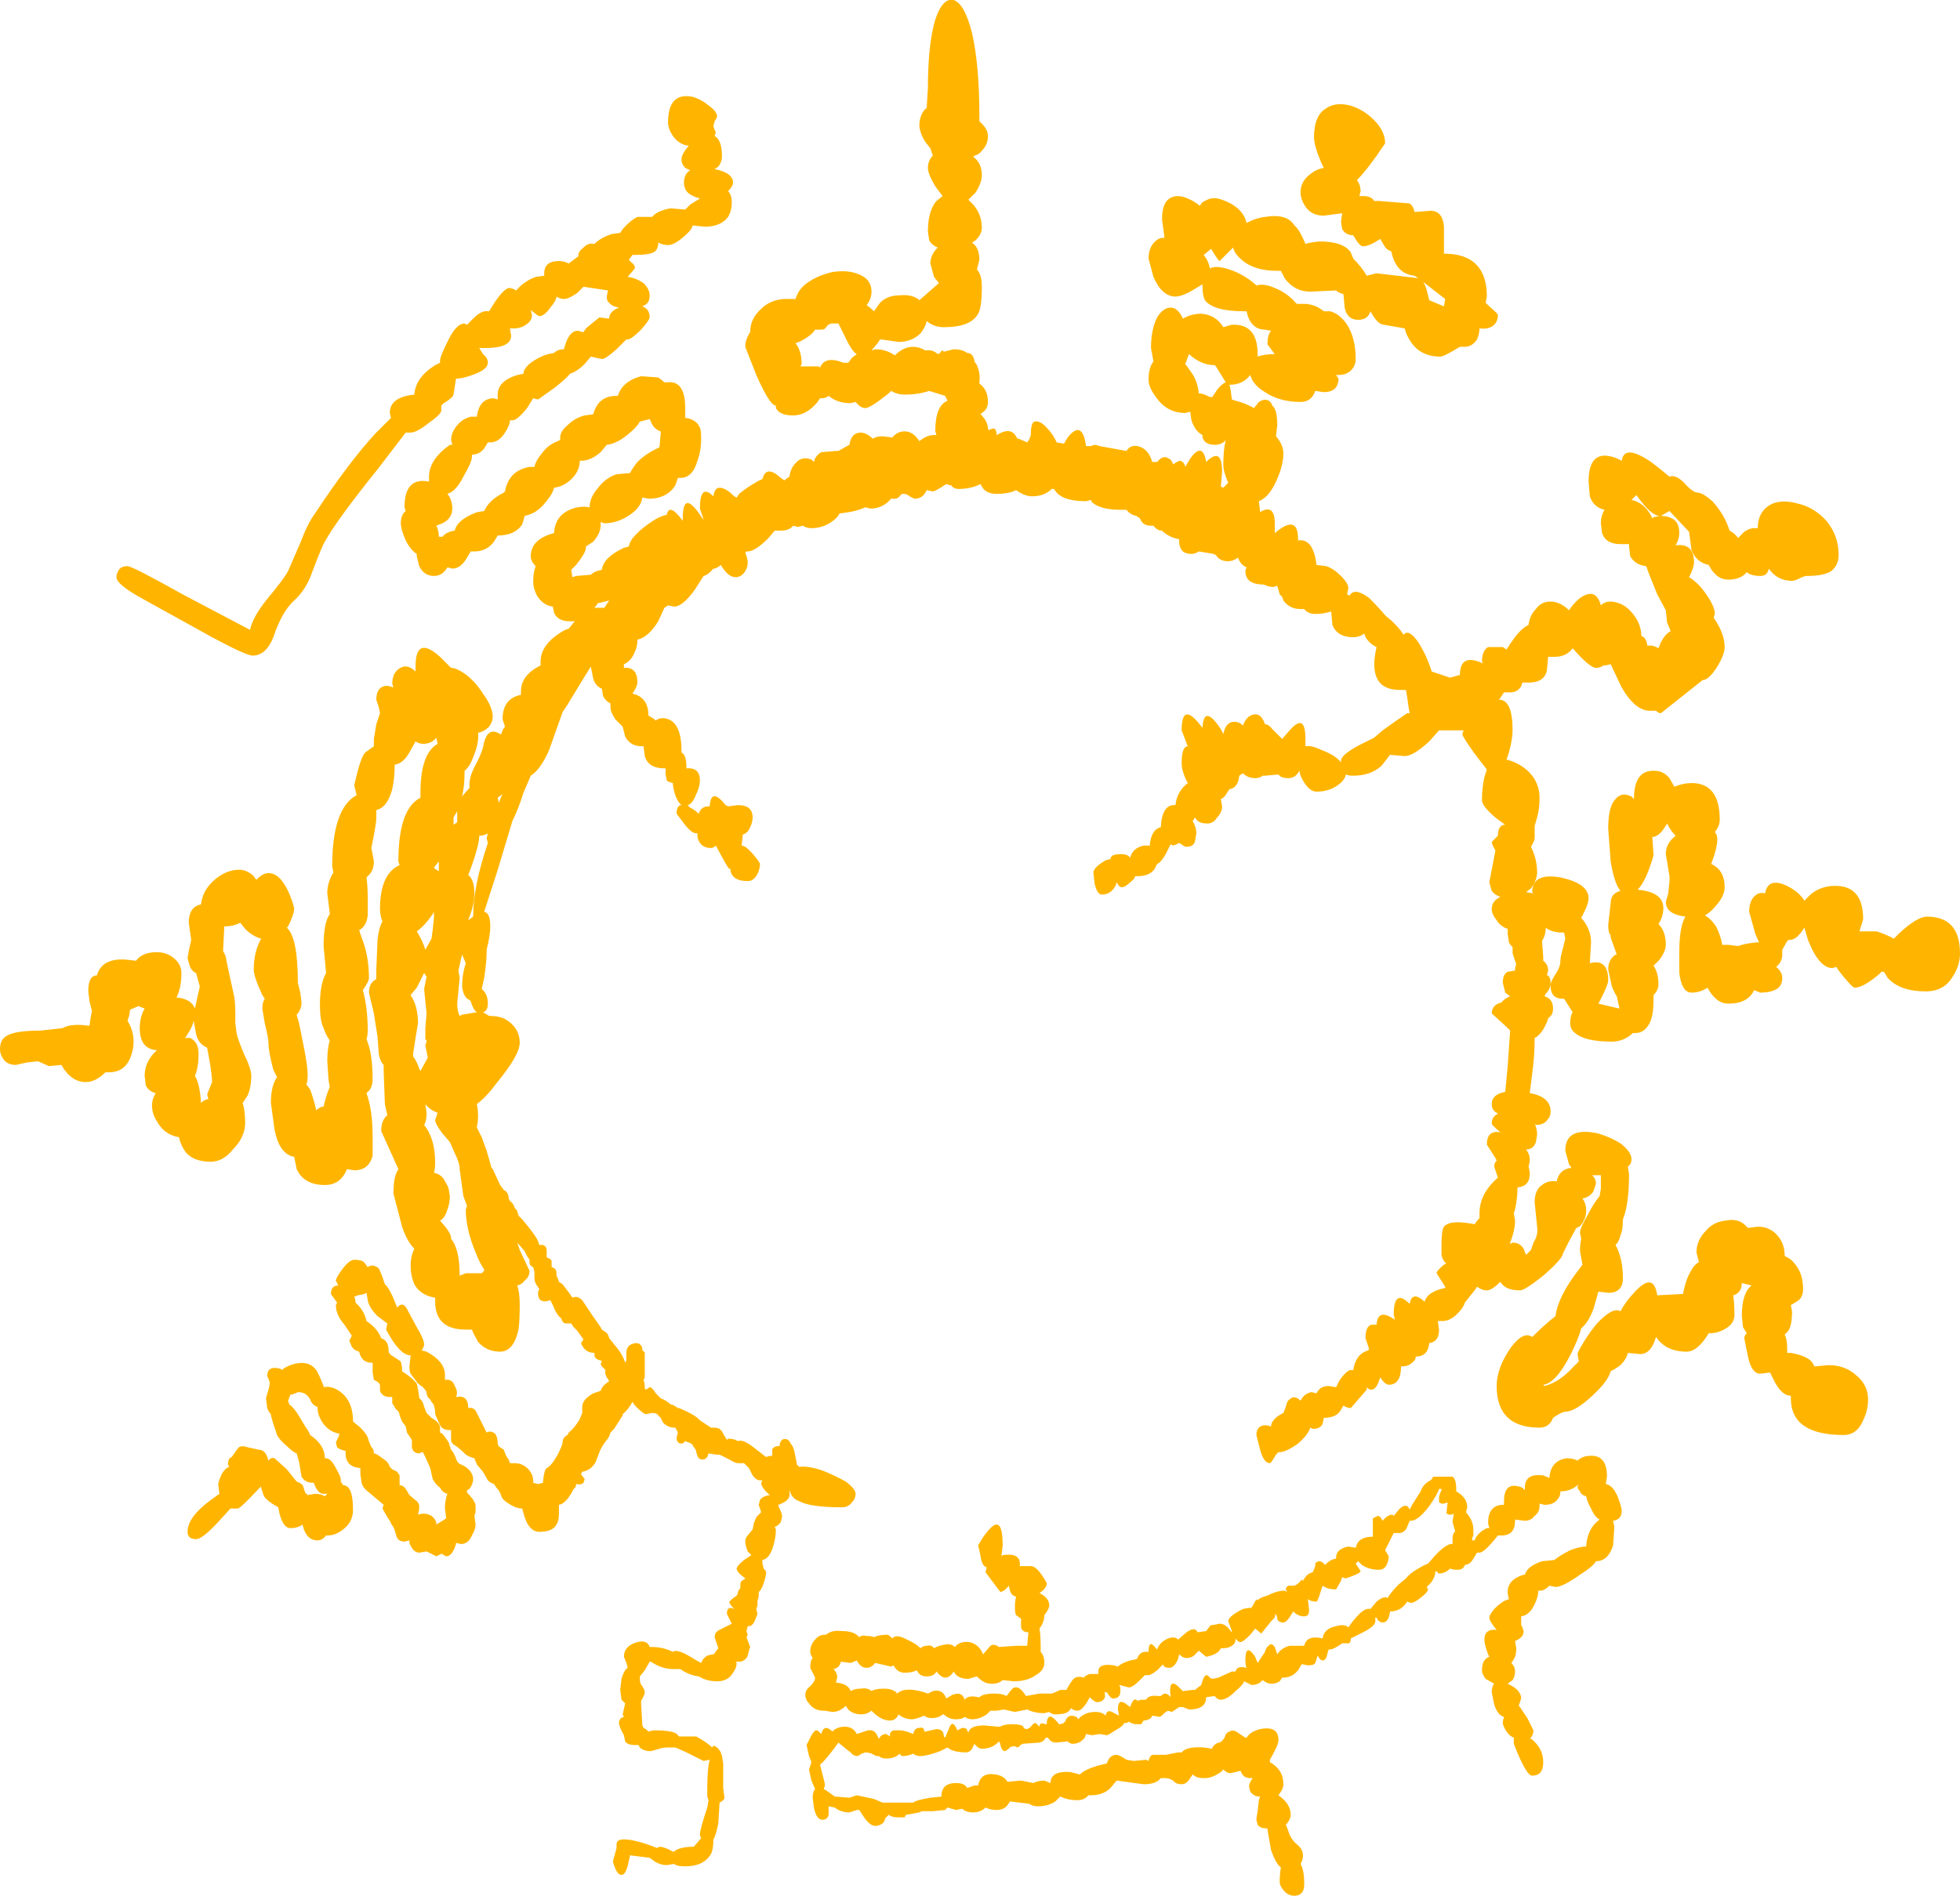 <?xml version="1.0" encoding="UTF-8" standalone="no"?>
<svg xmlns:xlink="http://www.w3.org/1999/xlink" height="77.35px" width="79.95px" xmlns="http://www.w3.org/2000/svg">
  <g transform="matrix(1.0, 0.0, 0.0, 1.0, 38.95, 6.45)">
    <path d="M0.75 -0.05 Q1.1 0.2 1.1 0.7 1.1 1.0 0.85 1.4 L0.55 1.7 0.75 1.9 Q1.1 2.3 1.1 2.85 1.1 3.1 0.85 3.35 L0.7 3.45 Q1.0 3.65 1.0 4.15 L0.9 4.55 Q1.1 4.75 1.1 5.25 1.1 6.1 0.95 6.35 0.65 6.9 -0.45 6.9 -0.85 6.9 -1.15 6.65 -1.2 6.9 -1.4 7.15 -1.75 7.5 -2.3 7.5 L-3.0 7.4 -3.05 7.4 -3.15 7.55 -3.4 7.85 -3.25 7.8 Q-2.8 7.8 -2.45 8.05 -2.1 7.7 -1.7 7.7 -1.45 7.7 -1.2 7.85 L-1.2 7.85 Q-0.9 7.8 -0.7 8.0 L-0.6 7.95 Q-0.55 7.85 -0.5 7.85 L-0.45 7.9 -0.05 7.8 Q0.3 7.8 0.5 7.95 0.75 7.95 0.8 8.3 L0.9 8.45 Q1.05 8.8 1.0 9.15 L1.0 9.2 Q1.35 9.45 1.35 9.95 1.35 10.25 1.1 10.4 L1.05 10.45 Q1.35 10.75 1.35 11.05 L1.4 11.1 Q1.7 10.9 1.7 11.3 1.8 11.25 1.9 11.2 2.35 11.0 2.55 11.45 L2.6 11.45 2.95 11.6 Q3.1 11.4 3.1 11.25 3.1 10.8 3.25 10.75 3.45 10.7 3.7 10.95 4.0 11.25 4.15 11.6 L4.45 11.65 4.6 11.4 Q5.2 10.65 5.35 11.75 L5.55 11.75 Q5.65 11.7 5.75 11.7 L5.9 11.75 7.0 11.95 Q7.15 11.7 7.45 11.75 7.9 11.85 8.05 12.4 L8.2 12.4 8.25 12.4 Q8.5 12.1 8.7 12.25 8.85 12.3 8.9 12.5 9.1 12.35 9.2 12.35 9.35 12.4 9.4 12.6 9.8 11.85 10.05 11.95 10.2 12.05 10.25 12.4 L10.3 12.35 Q10.9 11.8 10.9 12.8 L10.85 13.4 10.95 13.45 11.15 13.25 Q10.95 12.8 10.95 12.5 10.95 11.9 11.05 11.5 10.9 11.7 10.6 11.7 10.2 11.7 10.1 11.4 L10.1 11.3 Q9.8 11.15 9.65 10.7 L9.6 10.35 9.4 10.4 Q8.65 10.4 8.2 9.75 7.9 9.35 7.9 9.05 7.9 8.55 8.1 8.3 L8.0 7.75 Q8.0 7.0 8.25 6.5 8.5 6.1 8.8 6.1 9.1 6.1 9.3 6.55 9.65 6.35 10.05 6.35 10.65 6.4 10.95 6.9 11.1 6.85 11.3 6.8 12.35 6.75 12.35 8.0 L12.35 8.1 Q12.6 8.0 13.05 8.0 L12.75 7.6 Q12.75 7.2 12.9 7.05 L12.65 7.0 Q12.15 7.0 11.95 6.45 L11.9 6.25 11.8 6.25 Q10.55 6.25 10.2 5.8 10.1 5.6 10.1 5.25 L10.1 5.15 9.85 5.3 Q9.3 5.65 9.0 5.65 8.45 5.65 8.1 4.85 L7.9 4.1 Q7.9 3.55 8.3 3.3 8.4 3.25 8.55 3.25 L8.45 2.5 Q8.45 1.85 8.75 1.65 9.05 1.45 9.5 1.65 9.75 1.75 10.0 1.95 10.05 1.8 10.2 1.75 10.5 1.55 10.9 1.7 11.75 2.0 11.9 2.65 12.25 2.45 12.65 2.4 13.55 2.25 13.85 2.75 14.05 2.9 14.3 3.5 L14.5 3.45 14.85 3.4 Q15.85 3.4 16.15 3.85 L16.25 4.1 Q16.6 4.45 16.8 4.8 L17.2 4.7 18.9 4.9 18.75 4.8 Q18.2 4.75 17.95 4.25 17.85 4.05 17.8 3.8 17.6 3.75 17.5 3.55 L17.35 3.3 Q16.9 3.6 16.65 3.6 16.5 3.6 16.25 3.15 15.95 3.15 15.8 2.9 L15.75 2.6 15.8 2.25 15.05 2.35 Q14.5 2.35 14.25 1.9 14.1 1.65 14.1 1.4 14.1 0.95 14.5 0.65 14.75 0.45 15.05 0.4 L14.95 0.2 Q14.65 -0.5 14.65 -0.85 14.65 -1.7 15.1 -2.0 15.5 -2.3 16.1 -2.15 16.65 -2.0 17.1 -1.55 17.55 -1.1 17.55 -0.6 16.85 0.45 16.4 0.9 16.55 1.1 16.55 1.35 L16.5 1.55 16.65 1.55 Q17.0 1.55 17.1 1.75 L17.3 1.75 18.55 1.85 Q18.7 1.95 18.75 2.2 L19.4 2.15 Q19.9 2.15 19.95 2.8 L19.95 3.9 20.05 3.9 Q21.7 3.95 21.7 5.65 L21.65 5.9 21.8 6.05 Q22.15 6.35 22.15 6.4 22.15 6.65 22.0 6.8 21.8 7.0 21.4 6.95 21.4 7.15 21.3 7.4 21.1 7.7 20.8 7.7 L20.65 7.7 20.6 7.7 Q19.95 8.1 19.8 8.1 19.0 8.1 18.6 7.5 18.4 7.2 18.35 6.95 L17.5 6.8 Q17.25 6.8 16.95 6.25 16.85 6.6 16.45 6.6 16.0 6.6 15.9 6.1 L15.85 5.55 Q15.65 5.5 15.55 5.4 L14.5 5.45 Q13.85 5.45 13.45 4.9 L13.3 4.6 13.15 4.6 Q12.2 4.6 11.7 4.15 11.4 3.9 11.35 3.65 L10.8 4.2 Q10.75 4.2 10.45 3.7 L10.4 3.75 10.15 3.95 Q10.35 4.2 10.4 4.5 10.7 4.35 11.35 4.6 11.85 4.8 12.25 5.15 L12.3 5.2 Q12.6 5.1 13.05 5.3 13.55 5.5 13.9 5.9 L13.95 5.95 14.35 5.95 Q14.75 6.0 15.05 6.25 L15.3 6.25 Q15.7 6.35 16.0 6.8 16.35 7.35 16.35 8.2 16.35 8.4 16.25 8.55 16.05 8.85 15.65 8.85 L15.55 8.85 15.65 9.0 Q15.65 9.2 15.55 9.35 15.4 9.55 15.05 9.55 L14.7 9.5 Q14.55 9.95 14.1 9.95 13.25 9.95 12.65 9.55 12.15 9.25 12.05 8.85 11.75 9.25 11.2 9.25 11.25 9.4 11.3 9.85 L11.45 9.9 Q11.85 10.0 12.2 10.2 L12.4 9.95 Q12.65 9.8 12.8 9.9 12.9 9.95 12.95 10.1 13.15 10.25 13.15 10.9 L13.1 11.35 Q13.4 11.7 13.4 12.05 13.4 12.55 13.1 13.2 12.8 13.85 12.4 14.0 L12.45 14.4 12.45 14.45 Q12.65 14.3 12.85 14.35 13.05 14.45 13.05 14.9 L13.05 15.3 Q14.0 14.5 14.0 15.55 L14.0 15.6 Q14.3 15.55 14.5 15.8 14.7 16.1 14.75 16.6 L15.15 16.65 Q15.45 16.75 15.75 17.05 16.05 17.35 16.05 17.55 L16.0 17.8 16.1 17.85 Q16.3 17.5 16.9 17.95 17.3 18.35 17.55 18.65 L17.6 18.7 Q18.05 19.05 18.3 19.45 L18.35 19.4 Q18.55 19.25 18.9 19.75 19.25 20.3 19.45 20.95 L20.2 21.2 20.55 21.1 20.6 21.1 Q20.6 20.2 21.5 20.6 L21.55 20.6 21.5 20.55 Q21.5 20.1 21.75 19.95 L22.35 19.95 22.5 20.05 22.7 19.75 Q23.0 19.3 23.3 19.1 L23.4 19.05 Q23.45 18.65 23.7 18.4 23.95 18.05 24.4 18.1 24.75 18.15 25.05 18.45 25.25 18.15 25.5 17.95 26.15 17.5 26.35 18.25 26.6 18.0 27.05 18.15 27.4 18.25 27.7 18.65 28.0 19.05 28.0 19.5 28.2 19.55 28.25 19.9 28.45 19.85 28.7 20.0 28.9 19.45 29.2 19.3 L29.05 18.95 29.0 18.45 28.65 17.8 Q28.3 16.95 28.2 16.65 27.75 16.6 27.55 16.25 L27.5 15.85 27.5 15.75 27.15 15.75 Q26.55 15.75 26.4 15.3 L26.35 14.9 Q26.35 14.6 26.5 14.35 26.05 14.25 25.9 13.8 L25.85 13.2 Q25.85 11.8 27.0 12.25 L27.2 12.35 Q27.3 11.65 28.4 12.4 28.8 12.7 29.15 13.0 29.4 12.9 29.75 13.25 30.1 13.65 30.3 13.65 30.5 13.65 30.9 14.0 31.4 14.55 31.6 15.2 31.8 15.3 31.95 15.5 L32.05 15.4 Q32.25 15.15 32.55 15.1 L32.75 15.1 Q32.75 14.45 33.25 14.15 33.7 13.9 34.4 14.1 35.05 14.25 35.55 14.8 36.05 15.4 36.05 16.2 36.05 16.6 35.75 16.85 35.45 17.05 34.75 17.05 34.65 17.05 34.45 17.15 34.25 17.25 34.15 17.25 33.55 17.25 33.2 16.75 33.15 17.05 32.85 17.05 32.5 17.05 32.3 16.9 32.05 17.2 31.55 17.2 31.05 17.2 30.75 16.6 30.25 16.5 30.05 16.0 L29.95 15.25 29.15 14.4 28.8 14.6 Q29.05 14.6 29.25 14.7 29.55 14.85 29.55 15.3 29.55 15.55 29.4 15.8 30.15 15.7 30.15 16.5 30.15 16.7 29.95 17.1 L29.9 17.1 29.95 17.1 Q30.35 17.35 30.65 17.8 31.0 18.3 31.0 18.6 L30.95 18.75 Q31.4 19.4 31.4 19.95 31.4 20.25 31.1 20.75 30.75 21.3 30.5 21.3 L28.8 22.65 Q28.7 22.65 28.6 22.55 L28.35 22.55 Q27.75 22.55 27.2 21.6 L26.75 20.65 26.55 20.7 26.45 20.7 Q26.35 20.8 26.15 20.8 25.9 20.8 25.2 20.0 24.95 20.35 24.45 20.35 L24.2 20.35 24.15 20.9 Q24.05 21.4 23.4 21.4 L23.15 21.4 23.1 21.55 Q22.95 21.8 22.65 21.8 L22.4 21.8 22.2 22.1 Q22.75 22.1 22.75 23.35 22.75 23.7 22.6 24.25 L22.5 24.55 22.55 24.55 Q23.2 24.75 23.55 25.2 23.85 25.6 23.85 26.1 23.85 26.55 23.75 26.9 L23.65 27.25 23.65 27.75 Q23.65 27.85 23.5 28.1 23.75 28.6 23.75 29.15 23.75 29.45 23.5 29.8 L23.3 29.95 23.6 30.0 23.55 29.95 Q23.55 29.15 24.7 29.35 25.85 29.6 25.85 30.2 25.85 30.45 25.55 31.0 25.95 31.45 25.95 32.0 L25.9 32.85 Q26.65 32.65 26.65 33.55 26.65 33.75 26.25 34.5 L27.1 34.7 27.1 34.65 27.0 34.2 Q26.9 34.05 26.8 33.8 L26.65 33.1 Q26.65 32.7 26.95 32.5 L27.0 32.5 26.75 31.8 26.75 31.7 26.7 31.65 Q26.65 31.5 26.65 31.3 L26.75 30.4 Q26.75 30.0 27.15 29.9 26.9 29.6 26.75 28.7 L26.65 27.35 Q26.65 26.45 26.95 26.15 27.2 25.85 27.6 26.05 L27.7 26.15 Q27.7 24.95 28.55 25.0 28.9 25.0 29.15 25.3 L29.35 25.65 Q29.7 25.5 30.05 25.5 31.2 25.5 31.2 27.0 31.2 27.25 31.0 27.5 31.1 27.6 31.1 27.8 31.1 28.15 30.85 28.8 31.4 29.05 31.4 29.75 31.4 30.1 31.05 30.5 30.85 30.75 30.6 30.9 30.85 31.05 31.05 31.35 31.25 31.75 31.3 32.1 L31.55 32.1 31.95 32.15 Q32.2 32.05 32.7 32.0 L32.8 32.0 32.65 31.65 32.4 30.75 Q32.4 30.25 32.7 30.05 32.85 29.95 33.05 30.0 33.1 29.7 33.3 29.6 33.55 29.5 33.95 29.7 34.45 29.95 34.65 30.3 L34.9 30.05 Q35.25 29.75 35.75 29.7 37.05 29.6 37.05 31.05 L36.9 31.55 36.95 31.55 37.6 31.55 Q38.05 31.7 38.3 31.85 L38.5 31.65 Q39.25 30.95 39.65 30.95 41.0 30.95 41.0 32.45 41.0 32.95 40.7 33.4 40.35 34.0 39.6 34.0 38.55 34.0 38.05 33.45 L37.9 33.2 37.8 33.2 37.7 33.3 Q37.05 33.85 36.7 33.85 36.6 33.85 36.05 33.15 L35.95 33.0 35.8 33.05 Q35.25 33.05 34.8 31.9 L34.65 31.4 34.55 31.55 Q34.3 31.9 34.05 31.9 L34.0 31.9 33.95 31.95 33.75 32.3 33.75 32.5 Q33.75 32.8 33.5 33.0 33.75 33.2 33.75 33.45 33.75 33.7 33.6 33.85 33.35 34.05 32.85 34.05 L32.6 33.95 Q32.35 34.5 31.55 34.5 31.05 34.5 30.7 33.85 30.4 34.05 30.05 34.05 29.65 34.05 29.55 33.25 L29.55 32.4 Q29.55 31.35 29.8 30.95 29.0 30.85 29.0 30.35 L29.1 30.0 29.15 29.5 Q29.15 29.4 29.15 29.3 L29.0 28.4 Q29.0 27.95 29.4 27.65 29.2 27.45 29.05 27.15 28.75 27.7 28.45 27.7 L28.5 28.45 Q28.2 29.5 27.85 29.85 28.9 29.95 28.9 30.6 28.9 30.95 28.7 31.25 29.0 31.55 29.0 32.1 29.0 32.35 28.75 32.7 L28.5 32.95 Q28.7 33.25 28.7 33.7 28.7 33.95 28.5 34.15 L28.5 34.35 Q28.5 34.85 28.4 35.15 28.2 35.7 27.75 35.7 L27.65 35.7 27.6 35.75 Q27.25 36.05 26.8 36.05 25.7 36.05 25.3 35.7 25.1 35.55 25.1 35.3 25.1 35.0 25.2 34.85 L24.85 34.3 24.8 34.3 Q24.45 34.3 24.35 34.05 24.3 33.95 24.3 33.75 24.3 33.6 24.5 33.3 24.7 33.0 24.7 32.75 24.7 32.6 24.8 32.25 L24.9 31.85 24.85 31.6 24.8 31.6 Q24.35 31.6 24.1 31.4 L24.1 31.45 Q24.1 31.7 23.95 31.95 L24.0 32.6 24.0 32.75 Q24.2 32.9 24.2 33.15 L24.15 33.35 24.2 33.35 Q24.3 33.45 24.3 33.65 24.3 33.9 24.1 34.1 L24.05 34.2 Q24.4 34.3 24.4 34.7 24.4 34.95 24.25 35.05 L24.2 35.1 Q24.15 35.3 24.0 35.55 23.85 35.8 23.65 35.9 23.65 36.65 23.55 37.35 L23.45 38.15 Q24.3 38.3 24.3 38.9 24.3 39.1 24.2 39.2 24.05 39.45 23.7 39.45 L23.65 39.4 Q23.75 39.6 23.75 39.85 L23.7 40.15 Q23.6 40.45 23.3 40.45 23.45 40.65 23.45 40.85 23.45 41.0 23.4 41.15 23.45 41.3 23.45 41.45 23.45 41.95 22.95 42.0 22.95 42.45 22.85 42.9 L22.8 43.05 22.85 43.35 Q22.85 43.75 22.65 44.25 L22.65 44.3 22.75 44.25 Q23.05 44.25 23.2 44.5 L23.3 44.75 23.5 44.55 23.6 44.25 Q23.8 43.95 23.75 43.6 L23.7 43.1 23.65 42.6 Q23.65 42.1 23.95 41.9 24.2 41.7 24.55 41.75 24.65 41.25 25.15 41.2 L25.05 41.05 24.9 40.5 Q24.9 39.5 26.25 39.8 26.75 39.95 27.15 40.2 27.6 40.55 27.6 40.85 27.6 41.05 27.45 41.15 L27.5 41.45 Q27.5 42.7 27.25 43.3 27.25 43.75 27.15 43.95 27.1 44.2 26.95 44.35 27.25 44.9 27.25 45.7 27.25 46.3 26.65 46.3 L26.25 46.25 26.05 46.95 Q25.85 47.5 25.55 47.75 25.45 48.15 25.1 48.85 24.5 50.0 24.0 50.05 L24.05 50.1 Q24.65 49.95 25.2 49.35 L25.45 49.1 25.4 48.8 Q25.4 48.7 25.75 48.15 26.1 47.6 26.45 47.3 26.9 46.9 27.15 47.05 27.4 46.6 27.7 46.3 28.5 45.4 28.65 46.4 L29.6 46.35 29.7 46.35 Q29.8 45.8 30.0 45.45 30.15 45.15 30.35 45.05 L30.25 44.65 Q30.25 44.15 30.65 43.75 30.95 43.4 31.45 43.35 31.95 43.25 32.25 43.55 L32.35 43.65 32.75 43.6 Q33.2 43.6 33.5 43.9 33.85 44.25 33.85 44.8 34.1 44.9 34.25 45.1 34.6 45.5 34.6 46.15 34.6 46.5 34.35 46.65 L34.1 46.8 34.15 47.05 Q34.15 47.6 34.0 47.85 L33.85 48.0 Q33.95 48.2 33.95 48.55 L33.95 48.75 34.1 48.75 Q34.95 48.9 35.05 49.3 L35.65 49.25 Q36.3 49.25 36.75 49.65 37.25 50.05 37.25 50.65 37.25 51.1 37.05 51.5 36.8 52.1 36.25 52.1 34.1 52.1 34.1 50.6 L34.1 50.5 Q33.75 50.5 33.45 49.95 L33.25 49.55 32.85 49.6 Q32.5 49.6 32.35 48.9 L32.2 48.15 Q32.2 48.05 32.3 47.95 L32.15 47.7 32.1 47.25 Q32.1 46.3 32.5 46.0 L32.1 45.9 Q32.1 46.3 31.75 46.4 31.8 46.75 31.8 47.2 31.8 47.55 31.45 47.75 31.15 47.95 30.75 47.95 30.3 48.7 29.85 48.7 29.0 48.7 28.6 48.1 28.4 48.8 27.95 48.8 L27.45 48.75 Q27.4 49.0 27.15 49.25 26.95 49.4 26.75 49.5 26.65 49.9 26.0 50.5 25.3 51.15 24.9 51.15 24.8 51.15 24.55 51.3 L24.4 51.4 Q24.25 51.8 23.85 51.8 22.1 51.8 22.1 50.1 22.1 49.35 22.7 48.5 23.2 47.85 23.55 48.1 23.9 47.75 24.25 47.45 L24.5 47.25 Q24.6 46.45 25.45 45.35 L25.6 45.15 25.5 44.6 Q25.5 44.3 25.55 44.1 L25.5 43.85 Q25.5 43.65 25.8 43.15 26.05 42.65 26.3 42.35 L26.35 42.05 26.35 41.5 26.0 41.5 Q26.15 41.65 26.15 41.85 L26.05 42.15 Q25.9 42.4 25.6 42.45 25.75 42.65 25.75 42.95 25.75 43.2 25.65 43.35 25.55 43.6 25.35 43.65 L25.05 44.2 24.8 44.7 Q24.8 44.9 24.0 45.6 23.25 46.2 23.05 46.2 22.45 46.2 22.25 45.85 21.9 46.2 21.7 46.2 21.5 46.2 21.3 46.05 L21.2 46.2 20.8 46.7 Q20.75 46.9 20.5 47.15 20.2 47.45 19.9 47.45 L19.7 47.45 19.75 47.8 Q19.75 48.3 19.35 48.35 19.3 48.9 18.8 48.9 18.8 49.05 18.65 49.15 18.5 49.3 18.25 49.3 L18.2 49.3 Q18.2 50.05 17.7 50.05 17.55 50.05 17.35 49.75 17.2 50.25 17.0 50.25 16.9 50.25 16.85 50.2 L16.8 50.15 16.8 50.25 16.15 51.0 Q16.0 51.0 15.85 50.9 L15.7 51.15 Q15.5 51.4 15.05 51.4 L15.0 51.65 Q14.9 51.85 14.6 51.85 L14.5 51.8 Q14.4 52.1 14.0 52.45 13.5 52.8 13.25 52.8 L13.2 52.8 13.1 52.9 Q12.9 53.25 12.85 53.25 12.6 53.25 12.45 52.7 L12.3 52.1 Q12.3 51.7 12.7 51.7 L12.9 51.75 Q12.9 51.6 13.0 51.5 13.1 51.35 13.4 51.2 L13.5 50.95 Q13.55 50.7 13.65 50.65 13.85 50.45 14.1 50.7 14.25 50.4 14.55 50.35 L14.75 50.4 Q14.8 50.3 14.9 50.2 15.05 50.1 15.25 50.1 L15.55 50.15 15.7 49.85 Q16.0 49.45 16.15 49.45 L16.25 49.45 Q16.35 48.8 16.85 48.65 L16.9 48.6 16.75 48.15 Q16.75 47.65 17.0 47.6 L17.2 47.6 Q17.25 46.9 17.95 47.4 L17.9 47.2 Q17.9 46.1 18.55 46.75 18.65 46.2 19.15 46.65 L19.15 46.7 Q19.25 46.25 20.0 46.1 L20.0 46.05 19.65 45.5 Q19.65 45.4 19.95 45.15 L20.05 45.1 Q19.9 45.0 19.85 44.75 L19.85 44.3 Q19.85 43.75 19.95 43.6 20.2 43.3 21.2 43.5 21.3 43.35 21.4 43.25 L21.4 43.05 Q21.4 42.25 22.15 41.6 L22.0 41.15 Q22.0 41.0 22.1 40.9 L22.05 40.8 21.7 40.25 Q21.7 39.65 22.25 39.75 21.9 39.45 21.9 39.4 21.9 39.1 22.15 39.0 L22.1 38.95 Q21.9 38.85 21.9 38.6 21.9 38.2 22.45 38.1 L22.55 37.05 22.65 35.6 22.45 35.4 21.9 34.9 Q21.9 34.55 22.3 34.45 22.4 34.3 22.65 34.2 L22.45 34.05 22.35 33.65 Q22.35 33.3 22.55 33.2 L22.85 33.15 Q22.85 33.0 22.9 32.9 L22.75 32.45 22.75 32.2 Q22.65 32.1 22.6 32.0 L22.55 31.65 22.55 31.45 Q22.25 31.35 22.1 31.1 21.9 30.85 21.9 30.65 21.9 30.3 22.25 30.15 22.0 30.05 21.9 29.9 L21.8 29.55 22.05 28.25 Q21.9 28.0 21.9 27.9 L22.15 27.65 Q22.15 27.25 22.4 27.2 L22.45 27.2 22.1 26.95 Q21.5 26.45 21.5 26.2 21.5 25.7 21.6 25.25 L21.7 24.95 21.2 24.3 Q20.7 23.6 20.7 23.5 L20.75 23.35 20.4 23.35 19.75 23.35 19.35 23.8 Q18.7 24.4 18.35 24.4 L17.75 24.35 17.4 24.8 Q16.95 25.2 16.25 25.2 16.05 25.2 15.95 25.15 15.9 25.4 15.6 25.6 15.25 25.85 14.75 25.85 14.4 25.85 14.1 25.2 L14.05 25.0 Q13.9 25.3 13.6 25.3 13.3 25.3 13.2 25.15 L12.65 25.2 12.55 25.2 Q12.45 25.3 12.25 25.3 11.95 25.3 11.75 25.1 L11.6 25.2 Q11.55 25.7 11.2 25.75 L11.1 25.9 Q11.0 26.1 10.85 26.15 L10.9 26.45 Q10.9 26.7 10.7 26.9 10.55 27.15 10.3 27.15 9.9 27.15 9.8 26.9 L9.7 27.05 Q9.85 27.3 9.85 27.55 L9.8 27.85 Q9.75 28.1 9.45 28.1 9.35 28.1 9.25 28.0 L9.15 27.95 Q9.1 27.95 9.05 28.0 L8.9 28.05 8.8 28.0 8.6 28.4 Q8.4 28.75 8.25 28.8 L8.15 29.0 Q7.95 29.3 7.45 29.3 L7.35 29.3 Q7.35 29.4 7.15 29.55 6.95 29.75 6.8 29.75 6.7 29.75 6.6 29.55 L6.55 29.7 Q6.35 30.05 6.0 30.05 5.8 30.05 5.7 29.6 L5.65 29.15 Q5.65 28.95 6.15 28.65 L6.35 28.6 Q6.35 28.5 6.45 28.45 6.55 28.4 6.8 28.4 7.05 28.4 7.15 28.55 7.25 28.15 7.7 28.05 L7.95 28.05 Q8.0 27.4 8.4 27.3 8.45 26.35 9.0 26.4 9.05 25.85 9.5 25.5 L9.4 25.3 Q9.25 24.95 9.25 24.7 9.25 24.0 9.5 24.0 L9.25 23.35 Q9.25 22.1 10.1 23.25 10.15 22.25 10.85 23.3 L10.95 23.5 Q11.05 23.0 11.4 23.0 11.6 23.0 11.75 23.15 11.9 22.75 12.2 22.7 12.5 22.65 12.65 23.1 12.8 23.1 12.95 23.3 L13.35 23.7 13.7 23.3 Q14.3 22.65 14.3 23.7 L14.3 24.0 Q14.55 23.95 14.95 24.15 15.5 24.35 15.75 24.65 L15.75 24.6 Q15.75 24.3 16.8 23.8 L17.1 23.65 17.45 23.35 Q18.0 22.95 18.45 22.65 L18.55 22.65 18.5 22.35 18.45 22.0 18.4 21.7 18.15 21.7 Q16.8 21.7 17.2 19.95 16.95 19.85 16.75 19.55 L16.7 19.4 Q16.5 19.55 16.25 19.55 15.6 19.55 15.4 19.05 L15.35 18.5 Q15.05 18.6 14.7 18.6 14.4 18.6 14.25 18.4 L14.1 18.4 Q13.65 18.4 13.4 18.05 L13.35 17.9 13.25 17.8 13.15 17.45 13.0 17.5 Q12.8 17.5 12.6 17.4 11.85 17.4 11.85 16.85 11.85 16.8 11.9 16.7 11.65 16.6 11.55 16.3 11.35 16.45 11.15 16.45 10.8 16.45 10.65 16.2 L10.55 16.15 9.95 16.05 Q9.8 16.15 9.65 16.15 9.3 16.15 9.2 15.9 9.15 15.8 9.15 15.65 L9.15 15.55 Q8.8 15.5 8.5 15.25 L8.45 15.2 Q8.25 15.2 8.1 15.0 L8.0 15.0 Q7.65 15.0 7.55 14.7 L7.4 14.6 Q7.15 14.55 7.0 14.35 L6.75 14.35 Q5.95 14.35 5.6 14.05 L5.55 13.95 5.35 14.0 Q4.3 14.0 4.05 13.5 L3.95 13.5 Q3.65 13.8 3.15 13.8 2.85 13.8 2.5 13.55 2.2 13.7 1.7 13.7 1.2 13.7 1.05 13.3 0.65 13.5 0.15 13.5 -0.05 13.5 -0.15 13.35 L-0.2 13.35 -0.35 13.3 Q-0.8 13.6 -0.9 13.6 L-1.15 13.55 Q-1.3 13.9 -1.65 13.9 L-1.85 13.8 Q-1.95 13.7 -2.1 13.7 -2.2 13.7 -2.25 13.8 -2.35 13.9 -2.45 13.9 L-2.6 13.9 -2.75 14.05 Q-3.05 14.3 -3.45 14.3 L-3.65 14.25 Q-4.0 14.4 -4.35 14.45 L-4.7 14.5 -4.8 14.65 Q-5.25 15.1 -5.85 15.1 -6.05 15.1 -6.2 15.0 L-6.4 15.05 -6.6 15.0 Q-6.75 15.2 -7.1 15.2 L-7.35 15.2 -7.6 15.5 Q-8.15 16.05 -8.45 16.05 L-8.5 16.05 -8.55 16.1 Q-8.45 16.35 -8.45 16.5 -8.45 16.7 -8.55 16.85 -8.7 17.1 -8.95 17.1 -9.25 17.1 -9.55 16.6 -9.65 16.7 -9.8 16.75 L-9.85 16.75 Q-10.05 17.0 -10.25 17.05 L-10.6 17.6 Q-11.1 18.3 -11.45 18.3 L-11.7 18.25 -11.85 18.35 -12.1 18.9 Q-12.5 19.55 -12.95 19.65 L-12.95 19.7 Q-12.95 19.95 -13.1 20.25 -13.25 20.55 -13.5 20.65 L-13.5 20.8 Q-12.95 20.75 -12.95 21.4 -12.95 21.55 -13.15 21.85 -12.5 22.0 -12.5 22.75 -12.3 22.85 -12.2 22.95 -12.1 22.85 -11.9 22.85 -11.15 22.9 -11.15 24.2 L-11.15 24.25 Q-10.95 24.35 -10.95 24.85 L-10.95 24.9 Q-10.4 24.85 -10.4 25.4 -10.4 25.65 -10.55 25.95 -10.7 26.35 -10.9 26.4 L-10.8 26.5 Q-10.6 26.6 -10.45 26.75 -10.35 26.45 -10.05 26.45 L-10.0 26.45 Q-9.95 25.65 -9.35 26.4 L-9.25 26.45 -8.85 26.4 Q-8.25 26.4 -8.25 26.9 -8.25 27.1 -8.35 27.3 -8.45 27.55 -8.65 27.6 L-8.7 28.05 Q-8.65 28.05 -8.55 28.1 -8.35 28.25 -8.15 28.5 -7.95 28.75 -7.95 28.8 -7.95 29.0 -8.05 29.2 -8.2 29.5 -8.45 29.5 -9.05 29.5 -9.15 29.1 L-9.15 29.0 -9.2 29.0 Q-9.25 29.0 -9.75 28.05 -9.85 28.15 -9.95 28.15 -10.4 28.15 -10.5 27.7 L-10.5 27.55 -10.55 27.55 Q-10.75 27.55 -11.05 27.15 L-11.35 26.75 Q-11.35 26.4 -11.15 26.4 -11.4 26.2 -11.5 25.6 L-11.5 25.5 Q-11.7 25.45 -11.75 25.4 L-11.8 25.15 -11.8 24.9 -11.85 24.9 Q-12.5 24.9 -12.65 24.4 L-12.7 24.0 -12.75 24.0 Q-13.25 24.0 -13.45 23.6 L-13.55 23.2 -13.85 22.9 Q-14.05 22.6 -14.05 22.4 L-14.05 22.25 Q-14.25 22.15 -14.35 21.95 L-14.4 21.65 Q-14.65 21.55 -14.75 21.25 L-14.85 20.75 -15.1 21.15 -15.8 22.3 -16.0 22.6 -16.55 24.15 Q-16.9 24.95 -17.3 25.2 L-17.6 25.9 Q-17.8 26.55 -18.05 27.05 L-18.65 29.05 -19.2 30.75 Q-18.95 30.8 -18.95 31.35 -18.95 31.7 -19.1 32.3 L-19.1 32.4 Q-19.1 32.8 -19.2 33.45 L-19.3 33.9 Q-19.05 34.1 -19.05 34.5 -19.05 34.8 -19.25 34.85 L-19.0 35.0 Q-18.65 35.0 -18.4 35.1 -17.75 35.45 -17.75 36.1 -17.75 36.6 -18.7 37.75 -19.1 38.3 -19.5 38.6 -19.45 38.8 -19.45 39.1 -19.45 39.3 -19.5 39.55 L-19.3 39.95 -19.1 40.5 -18.9 41.2 -18.85 41.25 -18.55 41.9 -18.4 42.1 Q-18.2 42.2 -18.2 42.45 L-18.15 42.55 Q-18.0 42.65 -17.95 42.85 -17.85 42.9 -17.8 43.15 L-17.65 43.3 Q-17.1 43.95 -17.0 44.2 L-17.0 44.2 -16.95 44.35 Q-16.65 44.3 -16.65 44.6 L-16.65 44.85 -16.65 44.85 -16.55 44.9 Q-16.45 44.95 -16.45 45.0 L-16.45 45.25 Q-16.25 45.3 -16.25 45.5 L-16.25 45.6 -16.2 45.7 -16.15 45.85 -16.0 45.95 -15.7 46.35 -15.6 46.5 Q-15.4 46.4 -15.2 46.6 L-15.0 46.9 -14.8 47.2 -14.45 47.7 -14.4 47.8 -14.25 47.9 Q-14.15 47.95 -14.1 48.15 L-13.9 48.4 Q-13.55 48.8 -13.45 49.15 L-13.4 49.05 -13.4 48.75 Q-13.4 48.5 -13.2 48.4 -12.85 48.25 -12.75 48.55 L-12.75 48.65 Q-12.65 48.7 -12.65 48.75 L-12.65 49.45 -12.65 49.7 Q-12.65 49.8 -12.7 49.85 -12.65 50.0 -12.65 50.1 L-12.65 50.2 -12.6 50.25 -12.45 50.15 Q-12.35 50.15 -12.2 50.4 L-12.0 50.6 Q-11.75 50.7 -11.6 50.85 L-11.6 50.85 Q-11.5 50.85 -11.3 51.0 L-11.3 51.0 -11.25 51.0 Q-10.65 51.25 -10.45 51.45 L-10.4 51.5 -9.95 51.8 -9.9 51.8 -9.8 51.8 Q-9.55 51.8 -9.45 52.05 L-9.3 52.3 -9.25 52.25 Q-9.0 52.25 -8.85 52.35 -8.65 52.25 -8.15 52.65 L-7.7 53.0 Q-7.6 52.95 -7.45 52.95 L-7.45 52.7 Q-7.4 52.55 -7.15 52.55 -7.15 52.4 -7.05 52.3 -6.9 52.2 -6.75 52.35 L-6.7 52.45 Q-6.6 52.55 -6.55 52.75 L-6.45 53.25 -6.45 53.3 -6.35 53.4 Q-6.0 53.35 -5.4 53.55 -4.9 53.75 -4.45 54.0 -4.05 54.3 -4.05 54.5 -4.05 54.7 -4.2 54.85 -4.35 55.05 -4.6 55.05 -5.9 55.05 -6.35 54.8 -6.65 54.7 -6.75 54.35 L-6.75 54.45 Q-6.7 54.65 -6.9 54.8 -7.05 54.9 -7.2 54.95 L-7.2 55.0 Q-7.05 55.3 -7.05 55.4 -7.05 55.5 -7.1 55.65 -7.2 55.8 -7.35 55.85 L-7.3 55.95 Q-7.3 56.25 -7.4 56.6 -7.55 57.15 -7.85 57.2 L-7.85 57.35 -7.8 57.55 Q-7.7 57.65 -7.7 57.7 -7.7 57.85 -7.8 58.15 -7.9 58.45 -8.0 58.5 L-8.0 58.6 Q-8.0 58.75 -8.05 58.85 L-8.05 59.05 -8.1 59.2 -8.05 59.4 -8.15 59.65 Q-8.25 59.9 -8.4 59.9 L-8.45 59.9 -8.45 59.9 -8.5 60.1 -8.45 60.25 -8.5 60.35 -8.35 60.75 -8.4 60.9 -8.45 61.1 Q-8.45 61.15 -8.55 61.25 -8.65 61.35 -8.8 61.35 L-8.95 61.35 -8.9 61.4 Q-8.9 61.6 -9.05 61.8 -9.25 62.15 -9.7 62.15 -10.0 62.15 -10.25 62.05 L-10.45 61.95 Q-10.85 61.9 -11.2 61.65 L-11.5 61.65 Q-11.95 61.65 -12.4 61.35 L-12.45 61.35 -12.65 61.7 -12.85 61.95 -12.85 62.05 Q-12.85 62.25 -12.75 62.35 -12.65 62.5 -12.65 62.6 -12.65 62.7 -12.8 62.95 L-12.8 63.05 -12.75 63.9 Q-12.75 64.05 -12.6 64.1 L-12.5 64.2 -12.3 64.15 Q-11.4 64.15 -11.3 64.35 L-11.25 64.4 -11.2 64.4 -10.55 64.4 Q-10.1 64.65 -9.9 64.85 -9.85 64.7 -9.65 64.9 -9.55 65.0 -9.5 65.2 L-9.45 65.5 -9.45 66.5 -9.4 66.9 Q-9.4 67.0 -9.6 67.1 L-9.6 67.15 -9.65 67.95 Q-9.75 68.45 -9.85 68.6 -9.85 69.0 -9.95 69.2 -10.25 69.7 -11.0 69.7 -11.35 69.7 -11.45 69.6 L-11.75 69.65 Q-12.0 69.65 -12.25 69.5 L-12.45 69.35 -13.25 69.25 -13.35 69.7 Q-13.45 70.05 -13.6 70.05 -13.8 70.05 -13.95 69.5 L-13.8 68.95 -13.8 68.8 Q-13.8 68.6 -13.5 68.6 -13.15 68.6 -12.55 68.8 L-12.15 68.95 -12.05 68.9 Q-11.85 68.9 -11.5 69.1 L-11.45 69.1 -11.4 69.05 Q-11.15 68.9 -10.65 68.9 L-10.35 68.55 Q-10.4 68.45 -10.4 68.4 -10.4 68.2 -10.1 67.3 L-10.05 67.0 -10.05 67.0 -10.1 66.85 -10.1 66.55 Q-10.1 65.7 -10.0 65.35 L-10.25 65.4 -10.95 65.05 Q-11.05 65.0 -11.4 64.85 L-11.4 64.85 -11.7 64.85 Q-11.9 64.85 -12.05 64.9 L-12.4 65.0 Q-12.7 65.0 -12.85 64.85 L-12.9 64.75 -13.05 64.75 Q-13.35 64.75 -13.45 64.6 L-13.5 64.35 Q-13.7 64.0 -13.7 63.85 -13.7 63.65 -13.5 63.6 L-13.55 63.5 -13.45 63.05 -13.6 62.9 -13.65 62.5 -13.6 62.05 Q-13.5 61.7 -13.35 61.6 L-13.35 61.6 Q-13.35 61.55 -13.4 61.4 L-13.5 61.15 Q-13.5 60.7 -12.95 60.55 -12.55 60.45 -12.45 60.75 L-12.35 60.75 Q-11.9 60.75 -11.5 60.95 -11.35 60.8 -10.7 61.2 -10.55 61.3 -10.35 61.4 L-10.3 61.3 Q-10.25 61.2 -10.1 61.1 L-9.9 61.05 Q-9.8 61.05 -9.8 61.0 L-9.65 60.8 -9.65 60.8 -9.8 60.35 Q-9.8 60.15 -9.6 60.05 L-9.1 59.8 -9.3 59.4 Q-9.3 59.05 -9.0 59.2 -9.2 59.0 -9.2 58.9 L-9.1 58.8 -8.9 58.65 Q-8.85 58.6 -8.85 58.5 -8.8 58.4 -8.75 58.35 L-8.75 58.2 Q-8.75 58.05 -8.6 58.0 L-8.55 57.95 Q-8.9 57.7 -8.9 57.55 -8.9 57.45 -8.6 57.2 L-8.3 57.0 -8.45 56.85 Q-8.55 56.6 -8.55 56.45 -8.55 56.3 -8.45 56.2 L-8.25 55.95 -8.2 55.7 -8.1 55.45 -7.9 55.25 -8.0 54.95 -7.95 54.75 Q-7.85 54.6 -7.55 54.55 -7.9 54.25 -7.9 54.05 L-7.85 53.95 -7.95 53.95 Q-8.1 53.95 -8.25 53.75 L-8.4 53.45 -8.6 53.25 -8.85 53.25 Q-8.95 53.25 -9.2 53.1 L-9.6 52.9 -9.75 52.9 -10.05 52.85 Q-10.1 53.1 -10.3 53.1 -10.45 53.1 -10.5 52.95 L-10.55 52.8 Q-10.55 52.7 -10.65 52.6 L-10.7 52.5 -10.75 52.45 -11.0 52.35 -11.05 52.4 Q-11.1 52.45 -11.15 52.45 -11.35 52.45 -11.35 52.2 L-11.3 52.0 -11.4 51.8 -11.45 51.8 Q-11.7 51.8 -11.9 51.6 L-12.0 51.4 -12.1 51.3 Q-12.15 51.2 -12.35 51.2 L-12.6 51.25 Q-12.7 51.25 -13.05 50.9 L-13.15 50.75 Q-13.35 51.1 -13.55 51.25 L-13.55 51.3 -13.9 51.85 -14.05 52.0 Q-14.1 52.2 -14.2 52.3 -14.4 52.55 -14.5 52.8 L-14.65 53.2 Q-14.85 53.55 -15.2 53.6 L-15.25 53.7 -15.1 53.9 -15.15 54.05 Q-15.25 54.15 -15.45 54.1 -15.45 54.25 -15.55 54.3 -15.85 54.9 -16.15 54.95 L-16.15 55.3 Q-16.15 55.6 -16.25 55.75 -16.4 56.05 -16.95 56.05 -17.35 56.05 -17.55 55.45 L-17.65 55.1 Q-17.9 55.1 -18.2 54.9 -18.45 54.75 -18.5 54.6 -18.55 54.4 -18.7 54.25 L-18.8 54.1 Q-18.95 54.05 -19.05 53.95 L-19.25 53.6 -19.5 53.3 -19.6 53.05 -19.6 53.05 Q-19.8 53.0 -19.95 52.9 -20.2 52.65 -20.35 52.55 -20.55 52.45 -20.55 52.3 L-20.55 51.9 -20.6 51.9 Q-20.9 51.9 -21.0 51.7 L-21.2 51.25 -21.2 51.1 -21.25 50.9 Q-21.25 50.85 -21.35 50.75 L-21.4 50.65 Q-21.55 50.55 -21.55 50.35 -21.6 50.25 -21.7 50.15 L-21.9 50.0 -22.2 49.6 Q-22.25 49.5 -22.25 49.3 L-22.2 48.85 Q-22.65 48.85 -23.2 47.8 L-23.15 47.55 -23.55 47.25 Q-23.9 46.9 -23.95 46.6 L-24.0 46.3 -24.1 46.35 -24.35 46.4 Q-24.45 46.45 -24.5 46.45 -24.45 46.55 -24.45 46.7 L-24.45 46.7 Q-24.1 47.0 -24.0 47.45 -23.55 47.75 -23.4 48.15 -23.1 48.25 -23.1 48.65 -23.1 48.8 -22.9 48.9 L-22.6 49.1 -22.55 49.35 -22.55 49.5 Q-22.15 49.75 -21.95 50.0 -21.9 50.2 -21.85 50.55 L-21.85 50.6 Q-21.7 50.7 -21.65 50.95 L-21.55 51.2 -21.35 51.4 Q-21.0 51.6 -21.0 51.8 L-21.0 52.0 -20.9 52.05 -20.75 52.25 -20.65 52.4 -20.6 52.55 -20.55 52.7 Q-20.45 52.8 -20.35 53.05 -20.3 53.25 -20.15 53.3 -19.9 53.4 -19.75 53.6 -19.65 53.75 -19.65 53.9 -19.65 54.1 -19.8 54.3 L-19.9 54.35 -19.9 54.45 Q-19.55 54.8 -19.55 55.0 L-19.55 55.25 -19.6 55.4 -19.55 55.75 Q-19.55 55.95 -19.7 56.2 -19.85 56.55 -20.15 56.55 L-20.35 56.5 -20.35 56.55 Q-20.5 57.05 -20.75 57.05 L-20.85 57.0 Q-20.9 56.95 -20.95 56.95 L-21.15 57.05 -21.55 56.85 -21.85 56.9 Q-22.1 56.9 -22.25 56.5 L-22.25 56.4 -22.45 56.45 Q-22.75 56.45 -22.8 56.15 -22.9 55.8 -22.95 55.8 L-23.05 55.6 -23.15 55.45 -23.35 55.1 -23.3 54.95 -23.95 54.4 Q-24.15 54.25 -24.2 54.05 L-24.25 53.7 -24.25 53.45 Q-24.9 53.4 -24.85 52.75 -25.1 52.7 -25.2 52.6 L-25.25 52.4 -25.15 52.2 -25.1 52.05 Q-25.65 51.95 -25.9 51.4 -26.0 51.2 -26.0 50.95 -26.2 50.9 -26.3 50.65 -26.45 50.35 -26.8 50.35 L-26.9 50.4 -27.05 50.45 -27.1 50.45 -27.2 50.7 -27.15 50.85 Q-27.0 50.95 -26.8 51.25 L-26.5 51.75 Q-26.35 51.95 -26.3 52.1 -25.7 52.5 -25.7 53.05 L-25.65 53.05 Q-25.45 53.05 -25.25 53.45 -25.05 53.8 -25.05 53.9 L-25.05 54.0 -24.95 54.15 Q-24.55 54.15 -24.55 55.15 -24.55 55.65 -24.95 55.95 -25.25 56.2 -25.6 56.2 L-25.65 56.2 Q-25.8 56.4 -26.0 56.4 -26.45 56.4 -26.6 55.8 L-26.6 55.75 Q-26.8 55.9 -27.1 55.9 -27.4 55.9 -27.55 55.3 L-27.6 55.05 -27.85 54.9 Q-28.15 54.7 -28.2 54.55 L-28.3 54.25 -28.3 54.2 -28.4 54.3 -28.45 54.35 Q-29.15 55.1 -29.25 55.1 L-29.55 55.1 -30.05 55.65 Q-30.7 56.35 -30.95 56.35 -31.3 56.35 -31.3 56.05 -31.3 55.45 -30.35 54.75 L-30.0 54.5 -30.05 54.1 Q-29.9 53.5 -29.6 53.4 L-29.65 53.3 Q-29.65 53.05 -29.5 53.0 L-29.25 52.65 Q-29.15 52.5 -28.85 52.6 L-28.4 52.7 Q-28.1 52.7 -28.0 53.15 -27.9 53.0 -27.75 53.05 L-27.25 53.5 -26.85 54.0 Q-26.7 54.05 -26.6 54.15 L-26.5 54.45 -26.4 54.55 -26.1 54.5 Q-25.85 54.5 -25.7 54.6 L-25.6 54.5 -25.75 54.5 Q-26.0 54.5 -26.15 54.05 L-26.2 54.05 Q-26.5 54.05 -26.65 53.8 L-26.75 53.2 -26.85 52.85 Q-27.0 52.8 -27.25 52.55 -27.55 52.3 -27.65 52.1 L-27.8 51.65 -27.9 51.3 -27.9 51.25 Q-28.0 51.15 -28.05 51.0 L-28.1 50.6 -28.0 50.25 Q-27.95 50.1 -27.95 49.95 L-28.0 49.8 -28.05 49.7 Q-28.05 49.25 -27.5 49.4 L-27.45 49.45 Q-27.3 49.3 -26.95 49.2 -26.35 49.05 -26.05 49.45 -25.95 49.6 -25.75 50.1 L-25.75 50.15 Q-25.55 50.1 -25.3 50.2 -24.55 50.55 -24.55 51.55 L-24.25 51.8 Q-24.0 52.05 -23.95 52.2 -23.85 52.55 -23.75 52.65 -23.7 52.7 -23.7 52.85 -23.6 52.85 -23.35 53.05 -23.1 53.2 -23.05 53.4 L-22.95 53.5 -22.75 53.6 -22.65 53.75 -22.65 54.15 Q-22.5 54.15 -22.4 54.3 L-22.25 54.55 -21.95 54.8 Q-21.85 54.9 -21.85 55.0 -21.85 55.2 -21.9 55.35 -21.6 55.25 -21.35 55.4 -21.15 55.55 -21.15 55.75 L-21.15 55.75 -20.9 55.6 -20.75 55.5 -20.8 55.1 Q-20.8 54.75 -20.7 54.5 -20.9 54.45 -21.0 54.25 -21.15 54.15 -21.3 53.9 L-21.4 53.45 -21.6 53.0 -21.7 52.8 Q-21.75 52.8 -21.85 52.85 -22.1 52.85 -22.15 52.6 L-22.15 52.3 -22.35 52.0 -22.4 51.75 -22.55 51.55 -22.65 51.3 Q-22.65 51.15 -22.8 51.05 L-22.95 50.8 -22.95 50.55 -23.05 50.55 Q-23.35 50.55 -23.45 50.3 L-23.45 50.05 Q-23.5 49.95 -23.6 49.9 L-23.7 49.85 -23.75 49.55 -23.75 49.15 -23.8 49.15 Q-24.2 49.15 -24.3 48.7 -24.5 48.65 -24.6 48.5 L-24.7 48.25 -24.6 48.05 Q-24.6 48.05 -24.9 47.6 -25.25 47.2 -25.25 46.8 L-25.2 46.7 -25.45 46.35 Q-25.45 46.0 -25.15 46.0 L-25.25 45.8 Q-25.25 45.7 -25.0 45.35 -24.7 44.95 -24.5 44.95 -24.2 44.95 -24.1 45.05 L-23.95 45.25 Q-23.75 45.1 -23.5 45.3 -23.45 45.4 -23.35 45.65 L-23.25 45.95 Q-23.05 46.1 -22.75 46.9 -22.5 46.6 -22.3 47.05 L-21.95 47.7 Q-21.65 48.2 -21.65 48.4 -21.65 48.5 -21.75 48.65 L-21.55 48.7 Q-20.8 49.1 -20.8 49.65 L-20.8 49.85 Q-20.5 49.8 -20.4 50.1 -20.25 50.35 -20.35 50.55 L-20.35 50.55 Q-19.85 50.45 -19.85 51.0 L-19.85 51.0 Q-19.6 50.95 -19.5 51.2 L-19.1 52.0 Q-18.95 51.9 -18.75 52.05 -18.65 52.2 -18.65 52.4 -18.65 52.55 -18.55 52.6 L-18.4 52.7 Q-18.3 53.0 -18.2 53.1 L-18.15 53.25 -17.95 53.25 Q-17.6 53.25 -17.35 53.55 -17.2 53.75 -17.2 53.95 L-17.2 54.05 -17.0 54.1 -16.8 54.05 -16.8 54.0 Q-16.75 53.5 -16.65 53.45 -16.45 53.35 -16.2 52.9 -16.0 52.5 -16.0 52.4 -16.0 52.2 -15.8 52.1 L-15.75 52.0 Q-15.5 51.8 -15.3 51.45 L-15.2 51.2 -15.2 50.95 Q-15.2 50.65 -14.75 50.4 L-14.45 50.3 Q-14.4 50.1 -14.1 49.9 L-14.2 49.75 Q-14.3 49.55 -14.25 49.45 L-14.3 49.4 -14.4 49.3 -14.45 49.2 -14.4 49.1 -14.45 49.05 Q-14.6 49.05 -14.7 48.9 L-14.7 48.75 Q-15.1 48.75 -15.25 48.35 L-15.15 48.2 -15.15 48.2 -15.4 47.85 -15.55 47.7 -15.65 47.55 -15.7 47.55 -15.75 47.55 -15.85 47.55 Q-16.0 47.55 -16.05 47.35 -16.25 47.2 -16.4 46.8 L-16.5 46.6 -16.7 46.65 Q-17.0 46.65 -17.0 46.35 L-17.0 46.25 -16.95 46.15 -17.05 46.0 Q-17.15 45.85 -17.15 45.7 L-17.15 45.45 -17.2 45.25 -17.2 45.25 Q-17.35 45.2 -17.35 45.05 L-17.35 44.95 -17.45 44.8 -17.55 44.6 -17.85 44.25 -17.75 44.55 -17.35 45.4 Q-17.35 45.65 -17.55 45.8 -17.65 45.95 -17.85 46.0 -17.75 46.3 -17.75 46.75 -17.75 47.5 -17.8 47.8 -18.0 48.7 -18.55 48.7 -19.1 48.7 -19.45 48.3 -19.65 47.95 -19.7 47.8 L-19.95 47.8 Q-21.2 47.8 -21.2 46.65 L-21.2 46.5 Q-21.8 46.4 -22.05 45.95 -22.2 45.6 -22.2 45.2 -22.2 44.8 -22.05 44.5 -22.35 44.2 -22.55 43.6 L-22.9 42.25 Q-22.9 41.6 -22.75 41.35 L-22.7 41.25 -23.4 39.7 Q-23.4 39.25 -23.15 39.05 L-23.25 38.6 -23.3 37.25 -23.3 37.0 Q-23.45 36.85 -23.5 36.55 L-23.55 35.85 -23.7 34.9 -23.9 34.05 Q-23.9 33.65 -23.6 33.5 L-23.6 33.1 -23.55 31.9 Q-23.5 31.4 -23.35 31.15 -23.45 30.9 -23.45 30.65 -23.45 29.2 -22.65 28.85 L-22.7 28.7 Q-22.7 26.55 -21.8 26.1 L-21.8 25.9 Q-21.8 24.3 -21.1 23.9 L-21.15 23.65 Q-21.35 23.9 -21.7 23.9 -21.85 23.9 -22.0 23.8 L-22.25 24.25 Q-22.5 24.7 -22.85 24.75 L-22.85 24.75 Q-22.85 25.3 -22.95 25.75 -23.15 26.5 -23.6 26.6 -23.6 26.75 -23.6 26.95 -23.6 27.15 -23.8 28.15 L-23.75 28.4 -23.7 28.7 Q-23.7 29.05 -23.9 29.25 L-24.0 29.35 Q-23.95 29.7 -23.95 30.2 L-23.95 30.9 Q-24.0 31.35 -24.3 31.5 L-24.2 31.8 Q-23.9 32.55 -23.9 33.45 -23.9 33.6 -24.15 33.95 -23.95 34.65 -23.95 35.6 -23.95 35.8 -24.0 35.95 -23.75 36.55 -23.75 37.55 -23.75 37.95 -23.95 38.1 L-24.0 38.15 Q-23.75 38.85 -23.75 39.9 L-23.75 40.7 Q-23.9 41.3 -24.5 41.3 L-24.8 41.25 Q-25.05 41.9 -25.7 41.9 -26.55 41.9 -26.85 41.25 L-26.95 40.75 Q-27.55 40.65 -27.75 39.65 L-27.9 38.55 Q-27.9 37.85 -27.65 37.5 L-27.8 37.2 Q-28.0 36.45 -28.0 36.1 -28.0 35.9 -28.15 35.3 L-28.25 34.7 Q-28.25 34.45 -28.15 34.3 L-28.25 34.15 Q-28.6 33.4 -28.6 33.1 -28.6 32.4 -28.3 31.85 -28.65 31.75 -28.95 31.45 L-29.15 31.2 Q-29.45 31.35 -29.8 31.35 L-29.85 32.35 -29.75 32.55 -29.65 33.05 -29.4 34.2 Q-29.35 34.4 -29.35 35.05 L-29.35 35.3 -29.3 35.7 Q-29.25 35.95 -29.0 36.55 -28.7 37.15 -28.7 37.45 -28.7 37.9 -28.85 38.25 L-29.05 38.55 Q-28.95 38.9 -28.95 39.35 -28.95 39.95 -29.45 40.45 -29.85 40.95 -30.35 40.95 -31.15 40.95 -31.45 40.45 -31.6 40.2 -31.65 39.95 -32.25 39.85 -32.55 39.3 -32.75 39.0 -32.75 38.65 -32.75 38.4 -32.6 38.15 -32.85 38.1 -33.0 37.85 L-33.05 37.45 Q-33.05 36.85 -32.55 36.4 -33.25 36.35 -33.25 35.5 -33.25 35.05 -33.05 34.7 L-33.05 34.7 Q-33.2 34.65 -33.3 34.6 L-33.65 34.75 Q-33.65 34.95 -33.75 35.2 -33.5 35.6 -33.5 36.05 -33.5 36.4 -33.65 36.75 -33.9 37.3 -34.5 37.3 L-34.65 37.3 Q-35.05 37.7 -35.45 37.7 -36.05 37.7 -36.45 37.0 L-36.95 37.05 -37.4 36.85 -37.85 36.9 -38.3 37.0 Q-38.7 37.0 -38.85 36.7 -38.95 36.55 -38.95 36.35 -38.95 35.95 -38.65 35.8 -38.3 35.6 -37.3 35.6 L-36.4 35.5 Q-36.05 35.3 -35.35 35.4 L-35.3 35.4 -35.25 35.05 -35.2 34.8 -35.3 34.4 -35.35 34.0 Q-35.35 33.35 -35.0 33.35 -34.8 32.65 -33.85 32.7 L-33.4 32.75 Q-33.15 32.4 -32.55 32.4 -32.15 32.4 -31.85 32.65 -31.55 32.9 -31.55 33.25 -31.55 33.85 -31.75 34.25 -31.15 34.3 -31.0 34.7 L-30.9 34.25 -30.8 33.8 -30.95 33.25 Q-31.1 33.2 -31.2 33.0 L-31.3 32.65 -31.25 32.35 -31.15 31.9 -31.25 31.2 Q-31.25 30.55 -30.75 30.45 -30.7 30.0 -30.4 29.65 -30.05 29.25 -29.6 29.1 -29.1 28.95 -28.8 29.15 -28.6 29.25 -28.5 29.45 -28.3 29.25 -28.15 29.2 -27.65 29.05 -27.25 29.8 -27.05 30.2 -26.95 30.6 -26.95 30.85 -27.2 31.35 L-27.25 31.4 Q-26.8 31.8 -26.8 33.65 L-26.7 34.05 -26.65 34.45 Q-26.65 34.7 -26.8 34.9 L-26.85 34.95 -26.75 35.3 -26.55 36.3 Q-26.4 37.05 -26.4 37.4 -26.4 37.65 -26.45 37.8 L-26.3 38.0 Q-26.15 38.4 -26.05 38.85 -25.95 38.75 -25.8 38.7 L-25.75 38.7 Q-25.65 38.25 -25.5 37.9 L-25.55 37.6 -25.6 36.85 Q-25.6 36.35 -25.5 36.0 -25.65 35.8 -25.75 35.5 -25.9 35.2 -25.9 34.55 -25.9 33.7 -25.65 33.25 L-25.75 32.15 Q-25.75 31.2 -25.5 30.85 L-25.5 30.8 -25.6 30.0 Q-25.6 29.55 -25.35 29.15 L-25.4 28.9 Q-25.4 26.65 -24.5 26.05 L-24.4 26.0 -24.5 25.6 Q-24.25 24.45 -24.05 24.25 L-23.7 24.0 -23.7 23.7 -23.6 23.1 -23.45 22.65 -23.5 22.4 -23.6 22.1 Q-23.6 21.65 -23.3 21.55 -23.15 21.5 -22.9 21.6 L-22.95 21.45 Q-22.95 20.9 -22.5 20.75 -22.25 20.7 -22.0 20.95 L-22.0 20.75 Q-22.0 19.45 -21.0 20.35 L-20.55 20.8 Q-20.35 20.8 -20.05 21.0 -19.6 21.3 -19.25 21.85 -18.85 22.4 -18.85 22.8 -18.85 23.0 -19.0 23.2 -19.2 23.4 -19.45 23.45 -19.4 23.85 -19.65 24.45 -19.8 24.85 -20.0 25.0 L-20.0 25.05 Q-20.0 25.6 -20.1 26.05 -19.95 25.85 -19.8 25.7 L-19.8 25.55 Q-19.8 25.25 -19.6 24.85 -19.35 24.4 -19.25 24.05 -19.1 23.15 -18.55 23.5 L-18.5 23.5 Q-18.45 23.3 -18.35 23.2 L-18.45 22.9 Q-18.45 22.05 -17.7 21.9 L-17.7 21.75 Q-17.7 21.1 -16.9 20.7 L-16.9 20.55 Q-16.9 19.8 -15.9 19.25 L-15.75 19.2 -15.55 18.95 -15.5 18.9 -15.7 18.9 Q-16.2 18.9 -16.35 18.55 L-16.4 18.3 Q-16.8 18.25 -17.05 17.85 -17.2 17.55 -17.2 17.3 -17.2 16.9 -17.1 16.65 -17.3 16.45 -17.3 16.25 -17.3 15.55 -16.35 15.3 -16.3 14.45 -15.4 14.25 -15.1 14.2 -14.9 14.25 -14.9 13.85 -14.55 13.45 -14.25 13.05 -13.8 12.9 L-13.25 12.85 Q-13.15 12.65 -12.95 12.4 -12.65 12.1 -12.25 11.9 L-12.05 11.8 -12.0 11.25 -12.0 11.15 Q-12.3 11.05 -12.4 10.75 L-12.45 10.65 -12.85 10.75 Q-12.95 10.95 -13.25 11.2 -13.75 11.65 -14.2 11.7 L-14.45 12.0 Q-14.85 12.35 -15.25 12.35 L-15.3 12.35 Q-15.3 12.7 -15.55 13.0 -15.9 13.4 -16.35 13.45 -16.4 13.7 -16.7 14.05 -17.05 14.5 -17.55 14.6 -17.6 14.8 -17.65 14.95 -17.95 15.4 -18.65 15.4 L-18.8 15.65 Q-19.1 16.05 -19.6 16.05 L-19.75 16.05 -19.9 16.3 Q-20.15 16.75 -20.5 16.75 L-20.7 16.7 Q-20.9 17.05 -21.25 17.05 -21.65 17.05 -21.85 16.65 L-21.95 16.25 -21.95 16.15 Q-22.2 16.0 -22.4 15.6 -22.6 15.15 -22.6 14.9 -22.6 14.55 -22.4 14.4 L-22.45 14.25 Q-22.45 13.0 -21.45 13.2 L-21.45 13.0 Q-21.45 12.3 -20.6 11.7 L-20.5 11.7 -20.55 11.5 Q-20.55 11.2 -20.3 10.9 -20.1 10.65 -19.75 10.55 L-19.5 10.55 Q-19.4 9.8 -18.8 9.8 L-18.65 9.85 -18.65 9.65 Q-18.65 9.1 -17.85 8.85 L-17.6 8.8 -17.6 8.8 Q-17.6 8.6 -17.3 8.35 -16.95 8.1 -16.6 8.0 L-16.35 7.95 Q-16.2 7.8 -15.95 7.8 -15.7 6.85 -15.2 7.1 L-15.15 7.1 -15.05 6.95 -14.75 6.7 -14.5 6.5 -14.1 6.55 Q-14.1 6.25 -13.7 6.1 -14.0 6.05 -14.1 5.9 -14.2 5.85 -14.2 5.65 L-14.15 5.4 -15.15 5.25 -15.4 5.5 Q-15.75 5.75 -15.95 5.75 -16.1 5.75 -16.25 5.65 L-16.25 5.65 Q-16.25 5.8 -16.5 6.1 -16.75 6.45 -16.95 6.45 -17.0 6.45 -17.3 6.2 L-17.25 6.4 Q-17.25 6.65 -17.5 6.8 -17.7 6.95 -18.0 6.95 L-18.15 6.95 -18.1 7.25 Q-18.1 7.75 -19.15 7.75 L-19.4 7.75 -19.25 8.0 Q-19.05 8.15 -19.05 8.35 -19.05 8.6 -19.55 8.8 -20.05 9.0 -20.35 9.0 -20.4 9.3 -20.45 9.65 -20.5 9.8 -20.85 10.0 L-20.95 10.1 -20.95 10.3 Q-20.95 10.45 -21.45 10.8 -21.95 11.2 -22.2 11.2 L-22.4 11.2 -23.55 12.7 Q-25.2 14.75 -25.7 15.65 -25.8 15.8 -26.2 16.85 -26.45 17.6 -26.95 18.05 -27.45 18.5 -27.8 19.55 -28.1 20.3 -28.65 20.3 -28.9 20.3 -30.3 19.55 L-33.1 18.0 Q-34.2 17.4 -34.2 17.1 -34.2 16.95 -34.1 16.8 -34.0 16.65 -33.75 16.65 -33.55 16.65 -31.5 17.8 L-28.75 19.25 Q-28.65 18.75 -28.1 18.05 -27.35 17.15 -27.2 16.85 L-26.7 15.7 Q-26.4 14.9 -26.1 14.5 -24.75 12.45 -23.65 11.25 L-23.0 10.6 -23.05 10.4 Q-23.05 9.75 -22.05 9.65 -22.0 8.95 -21.2 8.45 L-21.0 8.35 -21.0 8.25 Q-21.0 8.1 -20.7 7.5 -20.35 6.75 -20.0 6.75 L-19.9 6.8 -19.65 6.55 Q-19.3 6.2 -19.05 6.25 L-19.0 6.25 -18.75 5.85 Q-18.4 5.35 -18.2 5.3 -18.05 5.3 -17.9 5.4 L-17.7 5.2 Q-17.4 4.95 -17.1 4.85 L-16.75 4.8 -16.75 4.7 Q-16.75 4.2 -16.15 4.2 -15.95 4.2 -15.75 4.3 L-15.75 4.3 -15.35 4.0 Q-15.4 3.85 -15.15 3.65 -14.95 3.45 -14.75 3.5 L-14.7 3.5 Q-14.45 3.25 -14.0 3.1 L-13.65 3.05 -13.55 2.9 Q-13.25 2.55 -12.95 2.4 L-12.35 2.4 Q-12.15 2.15 -11.6 2.05 L-11.0 2.1 -10.8 1.9 -10.4 1.65 Q-10.75 1.55 -10.9 1.4 -11.05 1.25 -11.05 1.0 -11.05 0.65 -10.8 0.5 L-11.0 0.4 Q-11.15 0.25 -11.15 0.05 -11.15 -0.15 -10.9 -0.45 L-10.85 -0.5 Q-11.25 -0.55 -11.5 -0.9 -11.7 -1.2 -11.7 -1.45 -11.7 -2.7 -10.7 -2.5 -10.35 -2.4 -10.05 -2.15 -9.7 -1.9 -9.7 -1.7 -9.7 -1.65 -9.8 -1.5 L-9.85 -1.3 -9.8 -1.15 -9.75 -1.05 -9.8 -0.9 Q-9.5 -0.75 -9.5 -0.05 -9.5 0.15 -9.65 0.35 L-9.8 0.45 Q-9.05 0.6 -9.05 1.0 -9.05 1.15 -9.25 1.35 -9.1 1.5 -9.1 1.8 -9.1 2.15 -9.25 2.4 -9.55 2.8 -10.2 2.8 L-10.7 2.75 Q-10.7 2.9 -11.05 3.2 -11.45 3.55 -11.7 3.55 -11.9 3.55 -12.1 3.45 -12.1 3.75 -12.3 3.85 -12.5 3.95 -13.0 3.95 L-13.15 3.95 -13.3 4.15 -13.2 4.25 Q-13.05 4.35 -13.05 4.5 L-13.35 4.85 -13.3 4.85 Q-13.0 4.9 -12.7 5.1 -12.45 5.35 -12.45 5.6 -12.45 5.9 -12.65 6.0 L-12.75 6.05 Q-12.45 6.15 -12.45 6.5 -12.45 6.6 -12.8 7.0 -13.2 7.4 -13.35 7.4 L-13.4 7.4 -13.8 7.8 Q-14.25 8.2 -14.4 8.2 L-14.85 8.1 -15.1 8.4 Q-15.4 8.7 -15.7 8.8 -15.8 8.95 -16.3 9.35 L-17.0 9.85 -17.2 9.8 -17.45 10.2 Q-17.85 10.7 -18.05 10.7 L-18.15 10.7 Q-18.15 10.9 -18.35 11.2 -18.6 11.6 -18.95 11.6 L-19.05 11.6 -19.2 11.85 Q-19.4 12.1 -19.7 12.1 L-19.7 12.2 Q-19.7 12.4 -20.05 13.0 -20.35 13.6 -20.7 13.7 -20.5 13.95 -20.5 14.3 -20.5 14.7 -20.9 14.9 L-21.15 15.0 Q-21.05 15.2 -21.05 15.45 L-20.9 15.45 Q-20.75 15.25 -20.4 15.2 -20.3 14.75 -19.5 14.45 L-19.2 14.4 Q-19.0 13.95 -18.4 13.65 L-18.35 13.6 Q-18.2 12.75 -17.35 12.6 L-17.15 12.6 Q-17.1 12.35 -16.85 12.05 -16.6 11.7 -16.2 11.55 L-16.1 11.5 -16.1 11.4 Q-16.1 11.15 -15.8 10.9 -15.5 10.6 -15.1 10.5 L-14.75 10.45 Q-14.55 9.7 -13.8 9.7 L-13.75 9.7 Q-13.55 9.1 -12.8 8.9 L-12.1 8.95 Q-11.95 9.05 -11.85 9.15 L-11.75 9.15 Q-11.0 9.05 -11.0 10.2 L-11.0 10.6 Q-10.55 10.65 -10.4 11.0 -10.35 11.1 -10.35 11.45 -10.35 11.95 -10.5 12.35 -10.7 13.05 -11.2 13.05 L-11.3 13.05 Q-11.35 13.2 -11.4 13.35 -11.75 13.9 -12.5 13.9 L-12.75 13.85 Q-12.8 14.25 -13.25 14.55 -13.75 14.9 -14.3 14.9 L-14.45 14.85 -14.45 15.0 Q-14.45 15.3 -14.75 15.65 L-15.05 15.85 -15.05 15.9 Q-15.05 16.1 -15.45 16.6 L-15.65 16.8 -15.6 17.1 -15.45 17.05 -14.85 17.0 Q-14.7 16.85 -14.4 16.8 -14.35 16.3 -13.5 15.9 L-13.3 15.85 Q-13.25 15.6 -13.05 15.4 L-12.85 15.2 Q-12.5 14.9 -12.15 14.7 -11.95 14.6 -11.75 14.55 -11.65 14.05 -11.1 14.8 L-11.1 14.7 Q-11.1 13.45 -10.3 14.7 L-10.25 14.75 -10.4 14.3 Q-10.4 13.25 -9.85 13.8 -9.8 13.45 -9.6 13.45 -9.35 13.45 -9.0 13.8 L-8.9 13.85 -8.8 13.7 Q-8.5 13.45 -8.15 13.25 -8.0 13.15 -7.85 13.1 -7.7 12.5 -7.1 13.05 L-6.95 13.15 -6.9 13.1 -6.75 13.0 Q-6.7 12.65 -6.5 12.45 -6.25 12.15 -5.85 12.3 L-5.75 12.4 Q-5.7 12.15 -5.45 12.0 L-4.85 11.95 -4.75 11.95 -4.4 11.75 -4.3 11.7 Q-4.25 11.35 -4.05 11.25 -3.75 11.1 -3.4 11.4 L-3.35 11.45 Q-3.2 11.35 -2.95 11.35 L-2.55 11.4 Q-2.35 11.15 -2.05 11.15 -1.7 11.15 -1.45 11.55 -1.15 11.3 -0.85 11.3 L-0.75 11.3 -0.8 11.15 Q-0.8 10.1 -0.3 9.9 L-0.4 9.7 -1.05 9.5 Q-1.5 9.65 -2.05 9.65 -2.35 9.65 -2.6 9.5 L-2.7 9.6 Q-3.45 10.2 -3.65 10.2 -3.85 10.2 -4.05 9.95 L-4.25 10.0 Q-4.8 10.0 -5.15 9.7 -5.25 9.8 -5.45 9.8 L-5.5 9.8 -5.6 9.95 Q-6.05 10.5 -6.6 10.5 -7.15 10.5 -7.3 10.2 L-7.3 10.1 Q-7.55 10.1 -8.1 8.85 L-8.55 7.7 Q-8.55 7.4 -8.35 7.1 -8.35 6.55 -7.9 6.15 -7.55 5.8 -7.0 5.75 L-6.5 5.75 Q-6.4 5.4 -6.1 5.15 -5.65 4.8 -5.0 4.65 -4.35 4.55 -3.9 4.75 -3.4 4.95 -3.4 5.45 -3.4 5.75 -3.6 6.0 -3.45 6.1 -3.3 6.25 L-3.05 5.9 Q-2.75 5.6 -2.25 5.6 -1.8 5.55 -1.5 5.75 L-1.45 5.8 -0.65 5.1 -0.85 4.85 -1.0 4.3 Q-1.0 3.95 -0.7 3.65 L-0.7 3.65 Q-0.95 3.55 -1.05 3.35 L-1.1 3.0 Q-1.1 2.15 -0.75 1.75 L-0.5 1.55 -0.8 1.15 Q-1.1 0.65 -1.1 0.4 -1.1 0.1 -0.9 -0.1 L-1.0 -0.4 -1.2 -0.65 Q-1.4 -0.95 -1.45 -1.3 -1.45 -1.8 -1.15 -2.05 L-1.1 -2.85 Q-1.1 -4.65 -0.8 -5.65 -0.5 -6.55 -0.05 -6.45 0.4 -6.3 0.7 -5.1 1.0 -3.8 1.0 -1.7 L1.0 -1.5 Q1.35 -1.2 1.35 -0.9 1.35 -0.55 1.1 -0.3 1.0 -0.15 0.8 -0.1 L0.75 -0.05 M19.35 5.8 L19.95 6.05 20.0 5.75 19.1 5.05 Q19.2 5.2 19.25 5.4 L19.35 5.8 M28.75 14.6 Q28.4 14.6 27.8 13.75 L27.65 13.9 27.6 13.95 Q27.9 14.0 28.15 14.25 28.35 14.45 28.45 14.7 L28.5 14.65 28.75 14.6 M9.95 9.6 Q10.1 9.6 10.3 9.7 L10.4 9.75 10.5 9.75 10.7 9.45 Q10.9 9.2 11.05 9.15 L10.65 8.5 10.6 8.45 Q10.05 8.45 9.55 8.0 L9.4 8.4 9.65 8.75 Q9.9 9.1 9.95 9.6 M20.45 54.3 L20.45 54.4 Q20.9 54.65 20.9 55.05 L20.85 55.25 Q21.15 55.6 21.15 55.95 L21.15 56.2 21.1 56.3 21.1 56.4 21.2 56.4 Q21.3 56.1 21.7 55.9 L21.8 55.9 21.75 55.7 Q21.75 55.0 22.3 54.95 L22.4 54.95 22.4 54.8 Q22.4 53.95 23.15 54.25 L23.25 54.35 23.25 54.25 Q23.25 53.65 24.0 53.75 L24.25 53.85 Q24.3 53.15 24.95 53.05 25.25 53.05 25.4 53.15 L25.45 53.1 Q25.65 52.95 25.9 52.95 26.6 52.9 26.6 53.8 L26.55 54.1 Q26.85 54.15 27.05 54.65 27.2 55.05 27.2 55.2 27.2 55.55 26.85 55.6 L26.9 55.85 26.85 56.6 Q26.65 57.25 26.15 57.25 26.05 57.45 25.5 57.8 24.8 58.3 24.5 58.3 L24.25 58.25 Q24.05 58.45 23.9 58.45 L23.8 58.45 Q23.8 58.7 23.65 59.0 23.45 59.45 23.1 59.5 L23.1 59.85 23.15 59.95 23.2 60.1 Q23.2 60.25 23.1 60.35 23.0 60.45 22.85 60.5 L22.9 60.8 Q22.9 61.1 22.8 61.25 L22.7 61.4 Q22.85 61.55 22.85 61.75 22.85 61.95 22.75 62.1 L22.55 62.25 Q23.1 62.5 23.1 62.85 L23.0 63.15 23.05 63.2 23.35 63.65 23.6 64.15 Q23.6 64.3 23.5 64.45 L23.45 64.45 Q24.0 64.85 24.0 65.45 24.0 66.0 23.55 66.0 23.3 66.0 22.8 64.7 22.8 64.55 22.8 64.45 22.65 64.4 22.5 64.2 22.35 63.95 22.35 63.85 22.35 63.75 22.4 63.6 22.15 63.55 22.0 63.1 L21.9 62.6 Q21.9 62.35 22.0 62.25 L21.65 62.05 Q21.5 61.85 21.5 61.7 21.5 61.25 21.8 61.15 L21.75 61.05 Q21.6 60.65 21.6 60.45 21.6 60.0 22.1 60.05 21.8 59.7 21.8 59.55 21.8 59.45 22.0 59.2 22.25 58.95 22.45 58.85 L22.6 58.8 Q22.55 58.6 22.55 58.5 22.55 58.0 23.2 57.8 L23.25 57.8 Q23.35 57.45 23.95 57.25 L24.45 57.2 Q24.7 57.0 25.1 56.8 25.5 56.65 25.75 56.65 25.8 55.9 26.3 55.55 26.1 55.45 25.95 55.1 25.8 54.85 25.75 54.6 25.55 54.55 25.5 54.4 25.4 54.3 25.4 54.2 L25.45 54.1 25.4 54.15 Q25.1 54.4 24.7 54.4 24.7 54.6 24.6 54.7 24.45 54.95 24.05 54.95 L23.85 54.9 23.85 55.0 Q23.85 55.25 23.65 55.4 23.5 55.6 23.25 55.6 L22.85 55.55 22.85 55.6 Q22.85 56.2 22.3 56.2 L22.15 56.2 Q21.6 56.9 21.4 56.9 L21.3 56.9 21.15 57.15 Q21.0 57.4 20.8 57.4 20.75 57.6 20.5 57.6 20.3 57.6 20.2 57.55 20.0 57.75 19.75 57.75 19.7 57.75 19.7 57.7 L19.6 57.65 Q19.6 57.9 19.4 58.15 L19.25 58.3 19.3 58.4 Q19.3 58.5 19.05 58.7 18.75 58.95 18.6 58.95 L18.45 58.9 Q18.2 59.3 17.75 59.3 17.7 59.75 17.45 59.75 17.35 59.75 17.25 59.65 L17.2 59.55 17.15 59.55 17.15 59.7 Q17.15 59.9 16.65 60.15 L16.15 60.4 Q16.15 60.6 16.05 60.6 L15.8 60.6 Q15.45 60.85 15.3 60.85 L15.25 60.85 15.2 61.0 Q15.15 61.3 15.0 61.3 14.9 61.3 14.8 61.1 L14.7 61.4 Q14.65 61.5 14.4 61.5 L14.15 61.45 14.0 61.7 Q13.75 62.0 13.4 62.0 L13.35 62.0 13.25 62.15 Q13.1 62.25 12.9 62.25 12.75 62.25 12.55 62.1 L12.45 62.2 Q12.3 62.3 12.1 62.3 L11.8 62.15 Q11.75 62.3 11.45 62.55 11.1 62.9 10.85 62.9 10.7 62.9 10.6 62.75 L10.25 62.8 Q10.25 63.3 9.55 63.3 L9.3 63.2 9.15 63.2 8.85 63.4 8.7 63.35 8.6 63.4 Q8.4 63.6 8.35 63.6 L8.05 63.55 8.0 63.65 Q7.85 63.75 7.7 63.75 L7.6 63.9 7.4 63.9 Q7.25 63.9 7.1 63.8 L7.0 63.85 6.9 63.85 Q6.9 63.95 6.55 64.15 6.25 64.35 6.2 64.35 L5.9 64.3 5.6 64.35 5.35 64.3 5.3 64.45 Q5.1 64.7 4.8 64.7 4.7 64.7 4.6 64.6 L4.15 64.65 Q3.9 64.65 3.8 64.45 L3.75 64.45 3.7 64.45 Q3.65 64.6 3.45 64.65 L2.75 64.7 2.7 64.75 2.65 64.75 2.65 64.8 2.55 64.85 2.45 64.8 Q2.25 64.8 2.2 64.9 L2.05 65.0 Q1.9 65.0 1.85 64.7 L1.8 64.6 1.75 64.65 Q1.5 64.9 1.1 64.9 0.95 64.9 0.8 64.7 L0.75 64.8 Q0.65 65.05 0.45 65.05 0.1 65.05 -0.15 64.95 L-0.3 64.85 -0.6 65.0 Q-1.15 65.2 -1.4 65.2 -1.6 65.2 -1.7 65.1 -1.9 65.2 -2.15 65.2 -2.2 65.2 -2.25 65.1 L-2.3 65.15 Q-2.5 65.3 -2.8 65.3 -3.0 65.3 -3.1 65.2 L-3.2 65.2 -3.4 65.1 Q-3.55 65.05 -3.65 65.05 L-3.8 65.1 -3.95 65.2 Q-4.15 65.2 -4.25 65.05 -4.4 64.95 -4.75 64.65 -5.25 65.35 -5.5 65.55 L-5.4 65.95 Q-5.3 66.3 -5.3 66.4 L-5.35 66.55 -5.25 66.6 -4.9 66.85 -4.9 66.85 -4.3 66.9 -4.15 66.85 -4.0 66.8 -3.3 66.95 -2.95 67.1 -2.6 67.1 -1.75 67.1 -1.7 67.1 Q-1.6 67.0 -1.0 66.9 L-0.5 66.85 -0.55 66.85 Q-0.55 66.3 0.05 66.3 0.4 66.3 0.5 66.5 L0.8 66.4 0.95 66.4 Q1.05 65.85 1.65 65.95 2.0 66.0 2.15 66.25 L2.7 66.2 3.2 66.3 Q3.4 66.2 3.65 66.2 L3.9 66.3 Q3.9 65.8 4.7 65.85 L5.1 65.95 Q5.3 65.75 5.8 65.6 L6.2 65.5 Q6.3 65.15 6.6 65.15 6.7 65.15 7.0 65.35 L7.3 65.4 7.8 65.35 7.9 65.4 Q7.95 65.15 8.1 65.15 L8.6 65.15 9.1 65.05 9.25 65.05 Q9.45 64.8 10.15 64.85 L10.5 64.9 10.5 64.85 Q10.65 64.65 10.8 64.65 10.9 64.6 11.0 64.45 11.05 64.25 11.2 64.2 11.35 64.1 11.55 64.25 L11.85 64.45 11.9 64.45 Q12.05 64.2 12.45 64.1 13.2 63.95 13.2 64.55 13.2 64.75 12.85 65.35 L12.85 65.45 Q13.4 65.75 13.4 66.35 13.4 66.5 13.3 66.65 L13.2 66.8 Q13.7 67.15 13.7 67.6 13.7 67.75 13.55 67.95 L13.5 68.0 13.6 68.25 Q13.7 68.6 13.95 68.8 14.2 69.0 14.2 69.25 14.2 69.45 14.1 69.6 14.25 69.85 14.25 70.4 14.25 70.6 14.2 70.7 14.1 70.9 13.85 70.9 13.55 70.9 13.35 70.6 13.25 70.45 13.25 70.35 13.25 70.0 13.3 69.75 13.1 69.6 12.9 69.05 L12.75 68.2 12.75 68.15 12.7 68.15 Q12.45 68.15 12.35 68.0 12.3 67.85 12.3 67.75 L12.35 67.45 12.4 67.0 12.45 66.85 12.4 66.85 Q12.2 66.85 12.05 66.65 L12.0 66.45 Q12.0 66.3 12.15 66.1 L12.05 66.1 Q11.8 66.1 11.7 65.9 L11.65 65.8 11.25 65.9 Q11.1 65.9 10.95 65.75 L10.85 65.85 Q10.5 66.1 10.2 66.1 9.95 66.1 9.85 66.05 9.75 66.0 9.7 65.95 L9.6 66.1 Q9.45 66.35 9.25 66.35 9.05 66.35 8.95 66.25 8.8 66.1 8.55 66.1 L8.4 66.1 8.3 66.2 Q8.1 66.35 7.7 66.35 L6.6 66.2 6.35 66.5 Q6.05 66.8 5.55 66.8 L5.45 66.8 5.4 66.85 Q5.25 67.0 5.0 67.0 4.6 67.0 4.3 66.85 L4.1 67.05 Q3.8 67.25 3.4 67.25 3.15 67.25 3.05 67.15 L2.25 67.05 2.15 67.2 Q2.0 67.4 1.7 67.4 1.45 67.4 1.25 67.3 1.05 67.5 0.75 67.5 0.45 67.5 0.3 67.35 L0.05 67.4 -0.3 67.3 -0.4 67.4 -0.9 67.45 -1.35 67.45 -1.45 67.5 -2.0 67.6 -2.05 67.7 -2.35 67.7 Q-2.55 67.7 -2.7 67.6 L-2.85 67.75 Q-2.85 67.85 -2.95 67.95 -3.1 68.05 -3.25 68.05 -3.5 68.05 -3.8 67.55 L-3.9 67.4 -4.0 67.4 -4.15 67.45 -4.3 67.5 Q-4.65 67.5 -4.9 67.3 L-5.15 67.25 -5.15 67.6 Q-5.2 67.8 -5.4 67.8 -5.65 67.8 -5.75 67.3 L-5.8 66.9 Q-5.8 66.65 -5.7 66.55 L-5.85 66.2 -5.95 65.75 -5.85 65.45 -5.95 65.2 -6.05 64.75 -5.9 64.45 Q-5.75 64.15 -5.65 64.15 -5.6 64.15 -5.55 64.2 L-5.45 64.3 Q-5.35 63.9 -5.05 64.15 L-5.0 64.2 -4.95 64.15 Q-4.75 64.0 -4.5 64.0 -4.15 64.0 -4.0 64.3 L-3.7 64.2 Q-3.35 64.05 -3.2 64.3 L-3.1 64.5 Q-3.0 64.3 -2.8 64.3 L-2.65 64.4 -2.65 64.35 Q-2.65 64.2 -2.5 64.15 L-2.25 64.15 Q-2.05 64.15 -1.7 64.3 -1.65 64.05 -1.45 64.05 -1.25 64.0 -1.25 64.2 L-1.2 64.2 -0.75 64.1 Q-0.45 64.1 -0.45 64.4 L-0.4 64.45 -0.4 64.45 -0.25 64.1 Q-0.1 63.65 0.1 64.15 L0.2 64.1 0.3 64.05 Q0.5 64.05 0.5 64.15 L0.55 64.25 Q0.6 63.95 1.2 63.95 L1.75 64.0 1.85 64.0 Q2.0 63.9 2.35 63.9 2.7 63.9 2.8 64.0 L2.8 64.05 2.9 64.1 Q3.0 64.1 3.1 64.0 3.2 63.85 3.3 63.85 L3.45 64.0 Q3.45 63.8 3.7 63.9 L3.75 63.9 Q3.75 63.7 3.8 63.65 3.9 63.45 4.25 63.9 L4.3 63.9 4.45 63.85 Q4.45 63.8 4.5 63.8 4.6 63.45 4.95 63.6 L5.05 63.7 Q5.1 63.6 5.2 63.55 5.4 63.4 5.75 63.4 6.0 63.4 6.15 63.55 6.2 63.25 6.5 63.45 L6.7 63.55 6.65 63.3 Q6.65 62.85 6.95 63.05 L7.15 63.2 Q7.3 62.75 7.45 62.95 7.55 62.9 7.7 62.9 L7.8 62.9 Q7.9 62.7 8.3 62.75 L8.4 62.75 8.45 62.7 8.55 62.65 Q8.7 62.65 8.8 62.8 8.7 62.0 9.1 62.35 L9.3 62.55 9.7 62.5 9.8 62.5 Q9.85 62.45 10.05 62.3 10.2 61.7 10.4 62.0 L10.5 62.05 10.75 62.0 11.3 61.75 11.45 61.75 Q11.5 61.5 11.9 61.6 11.85 61.5 11.85 61.3 11.85 60.55 12.25 61.15 L12.35 61.4 12.45 61.25 12.65 60.95 Q12.7 60.75 12.8 60.7 12.9 60.55 13.05 60.75 L13.15 61.05 Q13.3 60.8 13.65 60.7 L13.95 60.7 14.25 60.7 Q14.35 60.25 15.0 60.4 15.05 60.0 15.55 59.9 15.9 59.8 16.05 59.95 16.25 59.65 16.5 59.4 16.75 59.15 16.95 59.2 L17.2 58.9 Q17.5 58.65 17.65 58.75 17.8 58.5 18.1 58.2 L18.4 57.95 Q18.55 57.75 18.9 57.55 19.15 57.4 19.3 57.35 19.55 57.05 19.75 56.85 20.15 56.5 20.3 56.55 L20.3 56.35 Q20.3 56.1 20.4 56.05 L20.4 56.0 20.3 55.65 20.35 55.3 Q20.3 55.35 20.25 55.35 L20.15 55.35 20.05 55.3 20.1 54.85 19.95 54.9 19.85 54.9 19.75 54.85 19.75 54.65 Q19.75 54.55 19.85 54.35 L19.85 54.3 19.75 54.3 Q19.7 54.5 19.35 55.0 18.9 55.6 18.6 55.6 L18.55 55.6 18.45 55.85 Q18.35 56.1 18.1 56.1 L17.9 56.1 17.8 56.3 17.55 56.8 17.7 57.05 Q17.65 57.6 17.3 57.6 16.9 57.6 16.6 57.4 L16.45 57.25 16.35 57.35 16.45 57.5 16.55 57.65 Q16.55 57.75 15.95 57.95 15.9 57.95 15.8 57.9 L15.75 58.05 15.55 58.4 Q15.2 58.4 15.0 58.25 L14.95 58.4 Q14.8 58.9 14.75 58.9 14.55 58.9 14.4 58.8 L14.45 59.25 Q14.45 59.5 14.25 59.5 14.0 59.5 13.8 59.3 13.55 59.75 13.4 59.75 13.2 59.75 13.15 59.6 13.15 59.45 13.05 59.4 13.1 59.5 13.0 59.6 L12.9 59.7 12.5 60.2 12.25 60.0 12.05 60.25 Q11.75 60.55 11.65 60.55 11.55 60.55 11.45 60.4 L11.45 60.45 Q11.45 60.6 11.3 60.7 11.15 60.8 10.95 60.8 L10.85 60.8 Q10.75 61.05 10.25 61.15 L9.95 60.9 9.85 61.0 Q9.7 61.2 9.45 61.2 9.3 61.2 9.15 61.05 L9.1 61.25 Q8.95 61.6 8.75 61.6 8.55 61.6 8.5 61.5 L8.5 61.45 8.25 61.7 Q8.0 61.9 7.9 61.9 L7.75 61.9 7.55 62.1 Q7.25 62.4 7.1 62.4 L6.7 62.3 6.75 62.4 6.75 62.55 Q6.75 62.85 6.45 62.85 6.35 62.85 6.2 62.6 L6.1 62.6 Q6.15 62.75 6.1 62.85 6.0 63.0 5.8 63.0 5.7 63.0 5.5 62.8 L5.45 62.9 Q5.2 63.35 5.0 63.35 4.85 63.35 4.75 63.25 L4.7 63.3 Q4.6 63.5 4.1 63.5 3.95 63.5 3.85 63.4 L3.65 63.45 Q3.25 63.45 2.95 63.3 L2.45 63.4 2.0 63.3 1.7 63.35 1.45 63.35 1.3 63.5 Q1.0 63.7 0.7 63.7 0.55 63.7 0.4 63.6 0.3 63.7 0.05 63.7 -0.25 63.7 -0.45 63.5 L-0.5 63.5 Q-0.65 63.65 -0.95 63.65 -1.15 63.65 -1.25 63.55 -1.6 63.7 -1.75 63.7 -2.05 63.7 -2.3 63.5 -2.4 63.75 -2.65 63.75 -3.0 63.75 -3.35 63.4 L-3.4 63.35 -3.4 63.35 Q-3.6 63.5 -3.8 63.5 -4.15 63.5 -4.35 63.3 L-4.45 63.15 Q-4.7 63.4 -5.0 63.4 L-5.3 63.35 -5.35 63.35 Q-5.75 63.35 -5.95 63.05 -6.1 62.9 -6.1 62.7 -6.1 62.5 -5.9 62.35 -5.7 62.15 -5.7 62.0 L-5.9 61.6 Q-5.9 61.3 -5.8 61.2 -5.9 61.05 -5.9 60.95 -5.9 60.65 -5.7 60.45 -5.55 60.25 -5.3 60.25 L-5.25 60.25 Q-5.05 60.05 -4.6 60.1 -4.1 60.1 -3.9 60.35 -3.8 60.25 -3.6 60.3 -3.4 60.3 -3.3 60.35 -3.1 60.25 -2.75 60.25 -2.7 60.25 -2.55 60.4 -2.4 60.2 -1.95 60.45 -1.6 60.6 -1.4 60.8 -1.3 60.7 -1.15 60.7 -0.95 60.65 -0.85 60.8 -0.7 60.7 -0.4 60.65 -0.15 60.6 0.0 60.75 0.2 60.5 0.6 60.55 1.0 60.65 1.15 61.05 L1.45 60.7 Q1.6 60.6 1.8 60.75 L2.5 60.7 2.95 60.7 3.0 60.15 Q2.75 60.15 2.7 59.95 L2.7 59.6 2.5 59.45 Q2.45 59.4 2.45 59.1 2.45 58.85 2.5 58.7 2.3 58.65 2.25 58.45 L2.2 58.25 Q2.0 58.5 1.85 58.5 L1.25 57.7 1.3 57.5 Q1.1 57.45 1.05 57.05 L0.95 56.6 Q1.2 56.15 1.45 55.9 1.95 55.4 1.95 56.6 L1.9 57.05 1.95 57.0 Q2.65 56.9 2.65 57.35 L2.65 57.45 3.05 57.45 Q3.35 57.4 3.75 58.15 3.75 58.35 3.45 58.55 3.85 58.75 3.85 59.05 3.85 59.2 3.65 59.45 3.65 59.65 3.55 59.85 L3.45 60.0 Q3.5 60.25 3.5 60.75 L3.5 60.95 Q3.65 61.1 3.65 61.4 3.65 61.7 3.3 61.9 2.95 62.15 2.4 62.15 L1.95 62.1 Q1.8 62.25 1.5 62.25 1.2 62.25 0.95 62.0 L0.9 61.95 0.55 62.05 Q0.1 62.05 -0.05 61.75 -0.2 62.0 -0.4 62.0 -0.55 62.0 -0.75 61.75 -0.85 61.95 -1.15 61.95 -1.45 61.95 -1.55 61.7 -1.75 61.8 -2.05 61.8 -2.35 61.8 -2.5 61.5 L-2.6 61.55 -3.25 61.4 Q-3.4 61.6 -3.6 61.6 -3.85 61.6 -4.0 61.3 L-4.25 61.4 -4.65 61.35 Q-4.7 61.6 -4.95 61.65 -4.8 61.8 -4.8 62.0 L-4.85 62.2 -4.85 62.2 Q-4.35 62.25 -4.25 62.55 -4.1 62.45 -3.85 62.45 -3.55 62.4 -3.4 62.55 -3.25 62.45 -2.9 62.45 -2.5 62.45 -2.35 62.65 -2.15 62.45 -1.7 62.5 -1.35 62.55 -1.1 62.65 L-0.9 62.55 Q-0.5 62.45 -0.35 62.85 L-0.1 62.7 Q0.3 62.55 0.4 62.9 0.55 62.7 0.95 62.8 L1.0 62.8 Q1.15 62.65 1.6 62.65 1.95 62.65 2.1 62.75 L2.15 62.7 Q2.35 62.4 2.45 62.4 2.65 62.35 2.9 62.75 L3.45 62.65 Q3.8 62.65 3.95 62.65 4.1 62.6 4.3 62.5 L4.55 62.5 Q4.65 62.3 4.8 62.1 4.95 61.9 5.25 62.0 5.35 61.9 5.5 61.85 L5.85 61.85 5.85 61.75 Q5.85 61.4 6.5 61.5 L6.65 61.55 Q6.8 61.4 7.15 61.3 L7.4 61.25 7.45 61.2 Q7.55 60.9 7.9 60.95 7.9 60.4 8.2 60.8 L8.25 60.85 Q8.35 60.55 8.7 60.4 9.0 60.3 9.1 60.45 L9.45 60.15 Q9.8 59.9 9.9 60.15 L10.25 60.1 10.4 59.9 Q10.45 59.85 10.5 59.85 L10.55 59.85 10.8 59.8 Q11.05 59.8 11.25 60.1 L11.3 60.15 11.3 60.1 11.15 59.7 Q11.15 59.5 11.75 59.2 11.95 59.15 12.1 59.15 L12.3 58.8 12.35 58.85 Q12.4 58.75 12.75 58.65 13.15 58.45 13.45 58.45 L13.55 58.5 13.5 58.4 Q13.5 58.3 13.6 58.25 L13.8 58.25 Q13.95 58.25 14.15 58.0 L14.2 58.05 Q14.35 57.75 14.6 57.7 L14.7 57.45 14.7 57.35 Q14.75 57.25 14.9 57.25 L15.0 57.3 15.1 57.4 Q15.35 57.15 15.55 57.15 L15.55 57.1 Q15.55 56.75 16.05 56.65 L16.35 56.7 16.4 56.55 Q16.55 56.25 17.05 56.25 L17.05 55.5 17.15 55.45 17.25 55.4 Q17.35 55.4 17.45 55.6 17.65 55.35 17.85 55.35 L17.9 55.4 18.15 55.1 Q18.45 54.85 18.55 55.15 L18.65 54.95 19.0 54.4 Q19.1 54.1 19.4 53.95 L19.45 53.9 Q19.5 53.85 19.5 53.8 L19.75 53.8 20.3 53.8 Q20.45 53.9 20.45 54.3 M-5.45 7.0 L-5.7 7.0 Q-5.85 7.25 -6.35 7.5 L-6.5 7.55 -6.4 7.7 Q-6.25 8.0 -6.25 8.4 L-6.3 8.5 -6.25 8.5 -5.55 8.5 -5.5 8.55 Q-5.3 8.05 -4.55 8.35 L-4.55 8.35 -4.4 8.35 -4.35 8.35 -4.2 8.15 -4.0 8.0 Q-4.2 7.9 -4.5 7.25 L-4.75 6.75 -5.0 6.75 Q-5.15 6.75 -5.25 6.9 -5.3 7.0 -5.45 7.0 M-14.3 18.35 L-14.1 18.05 -14.5 18.15 -14.55 18.15 -14.7 18.35 -14.3 18.35 M-20.3 27.05 L-20.3 26.65 -20.45 26.9 -20.45 27.2 -20.3 27.1 -20.3 27.05 M-21.25 28.95 L-21.2 29.0 -21.05 29.1 -21.05 28.7 -21.25 28.95 M-18.6 26.3 L-18.5 26.05 -18.45 25.95 -18.65 26.1 -18.6 26.3 M-19.1 27.75 L-19.05 27.55 Q-19.2 27.65 -19.4 27.65 -19.4 28.0 -19.7 28.85 L-19.85 29.25 Q-19.6 29.45 -19.6 30.0 -19.6 30.45 -19.8 30.95 L-19.85 31.1 -19.65 30.95 -19.65 30.95 Q-19.65 29.7 -19.05 27.95 L-19.05 27.95 -19.1 27.75 M-31.4 35.9 L-31.2 35.9 Q-30.85 36.05 -30.85 36.55 -30.85 37.1 -31.0 37.45 -30.8 37.75 -30.75 38.55 -30.6 38.4 -30.45 38.4 L-30.5 38.2 -30.4 37.95 -30.3 37.7 Q-30.3 37.45 -30.4 36.85 L-30.5 36.3 Q-30.85 36.15 -30.95 35.75 L-31.05 35.2 Q-31.1 35.45 -31.3 35.75 L-31.4 35.9 M-20.25 33.15 L-20.2 33.45 -20.3 34.5 Q-20.3 34.8 -20.2 35.0 L-20.1 34.95 -19.5 34.85 Q-19.65 34.75 -19.75 34.4 L-19.8 34.35 Q-20.05 34.25 -20.1 33.8 -20.1 33.3 -19.95 32.85 L-20.1 32.5 -20.15 32.7 -20.25 33.15 M-21.95 31.55 Q-21.7 31.95 -21.6 32.3 L-21.35 31.85 -21.3 31.5 -21.25 31.0 -21.25 30.75 -21.3 30.85 Q-21.65 31.35 -21.95 31.55 L-21.95 31.55 M-22.2 34.15 Q-21.9 34.6 -21.9 35.3 L-22.0 35.9 -22.1 36.55 -22.1 36.65 Q-21.95 36.85 -21.85 37.15 L-21.8 37.25 -21.5 36.7 -21.6 36.2 -21.55 36.05 -21.55 36.0 -21.6 35.95 -21.6 35.5 -21.55 34.9 -21.65 33.9 -21.55 33.4 -21.65 33.25 -21.95 33.85 -22.2 34.15 M-21.65 39.45 L-21.65 39.45 Q-21.2 40.0 -21.2 41.0 -21.2 41.25 -21.25 41.4 -21.0 41.45 -20.85 41.65 -20.65 42.0 -20.65 42.05 L-20.6 42.35 Q-20.6 42.65 -20.7 42.9 -20.8 43.25 -21.0 43.35 -20.55 43.85 -20.55 44.05 L-20.55 44.1 Q-20.2 44.5 -20.2 45.6 L-19.95 45.5 -19.3 45.5 -19.2 45.4 -19.2 45.35 Q-19.4 45.05 -19.55 44.65 -19.95 43.7 -19.95 42.9 L-19.9 42.75 -20.05 42.35 -20.2 41.25 Q-20.2 41.0 -20.4 40.6 L-20.6 40.15 -20.9 39.8 Q-21.2 39.4 -21.2 39.25 L-21.1 38.95 Q-21.4 38.85 -21.6 38.6 L-21.55 38.95 Q-21.55 39.3 -21.65 39.45" fill="#ffb500" fill-rule="evenodd" stroke="none"/>
  </g>
</svg>
